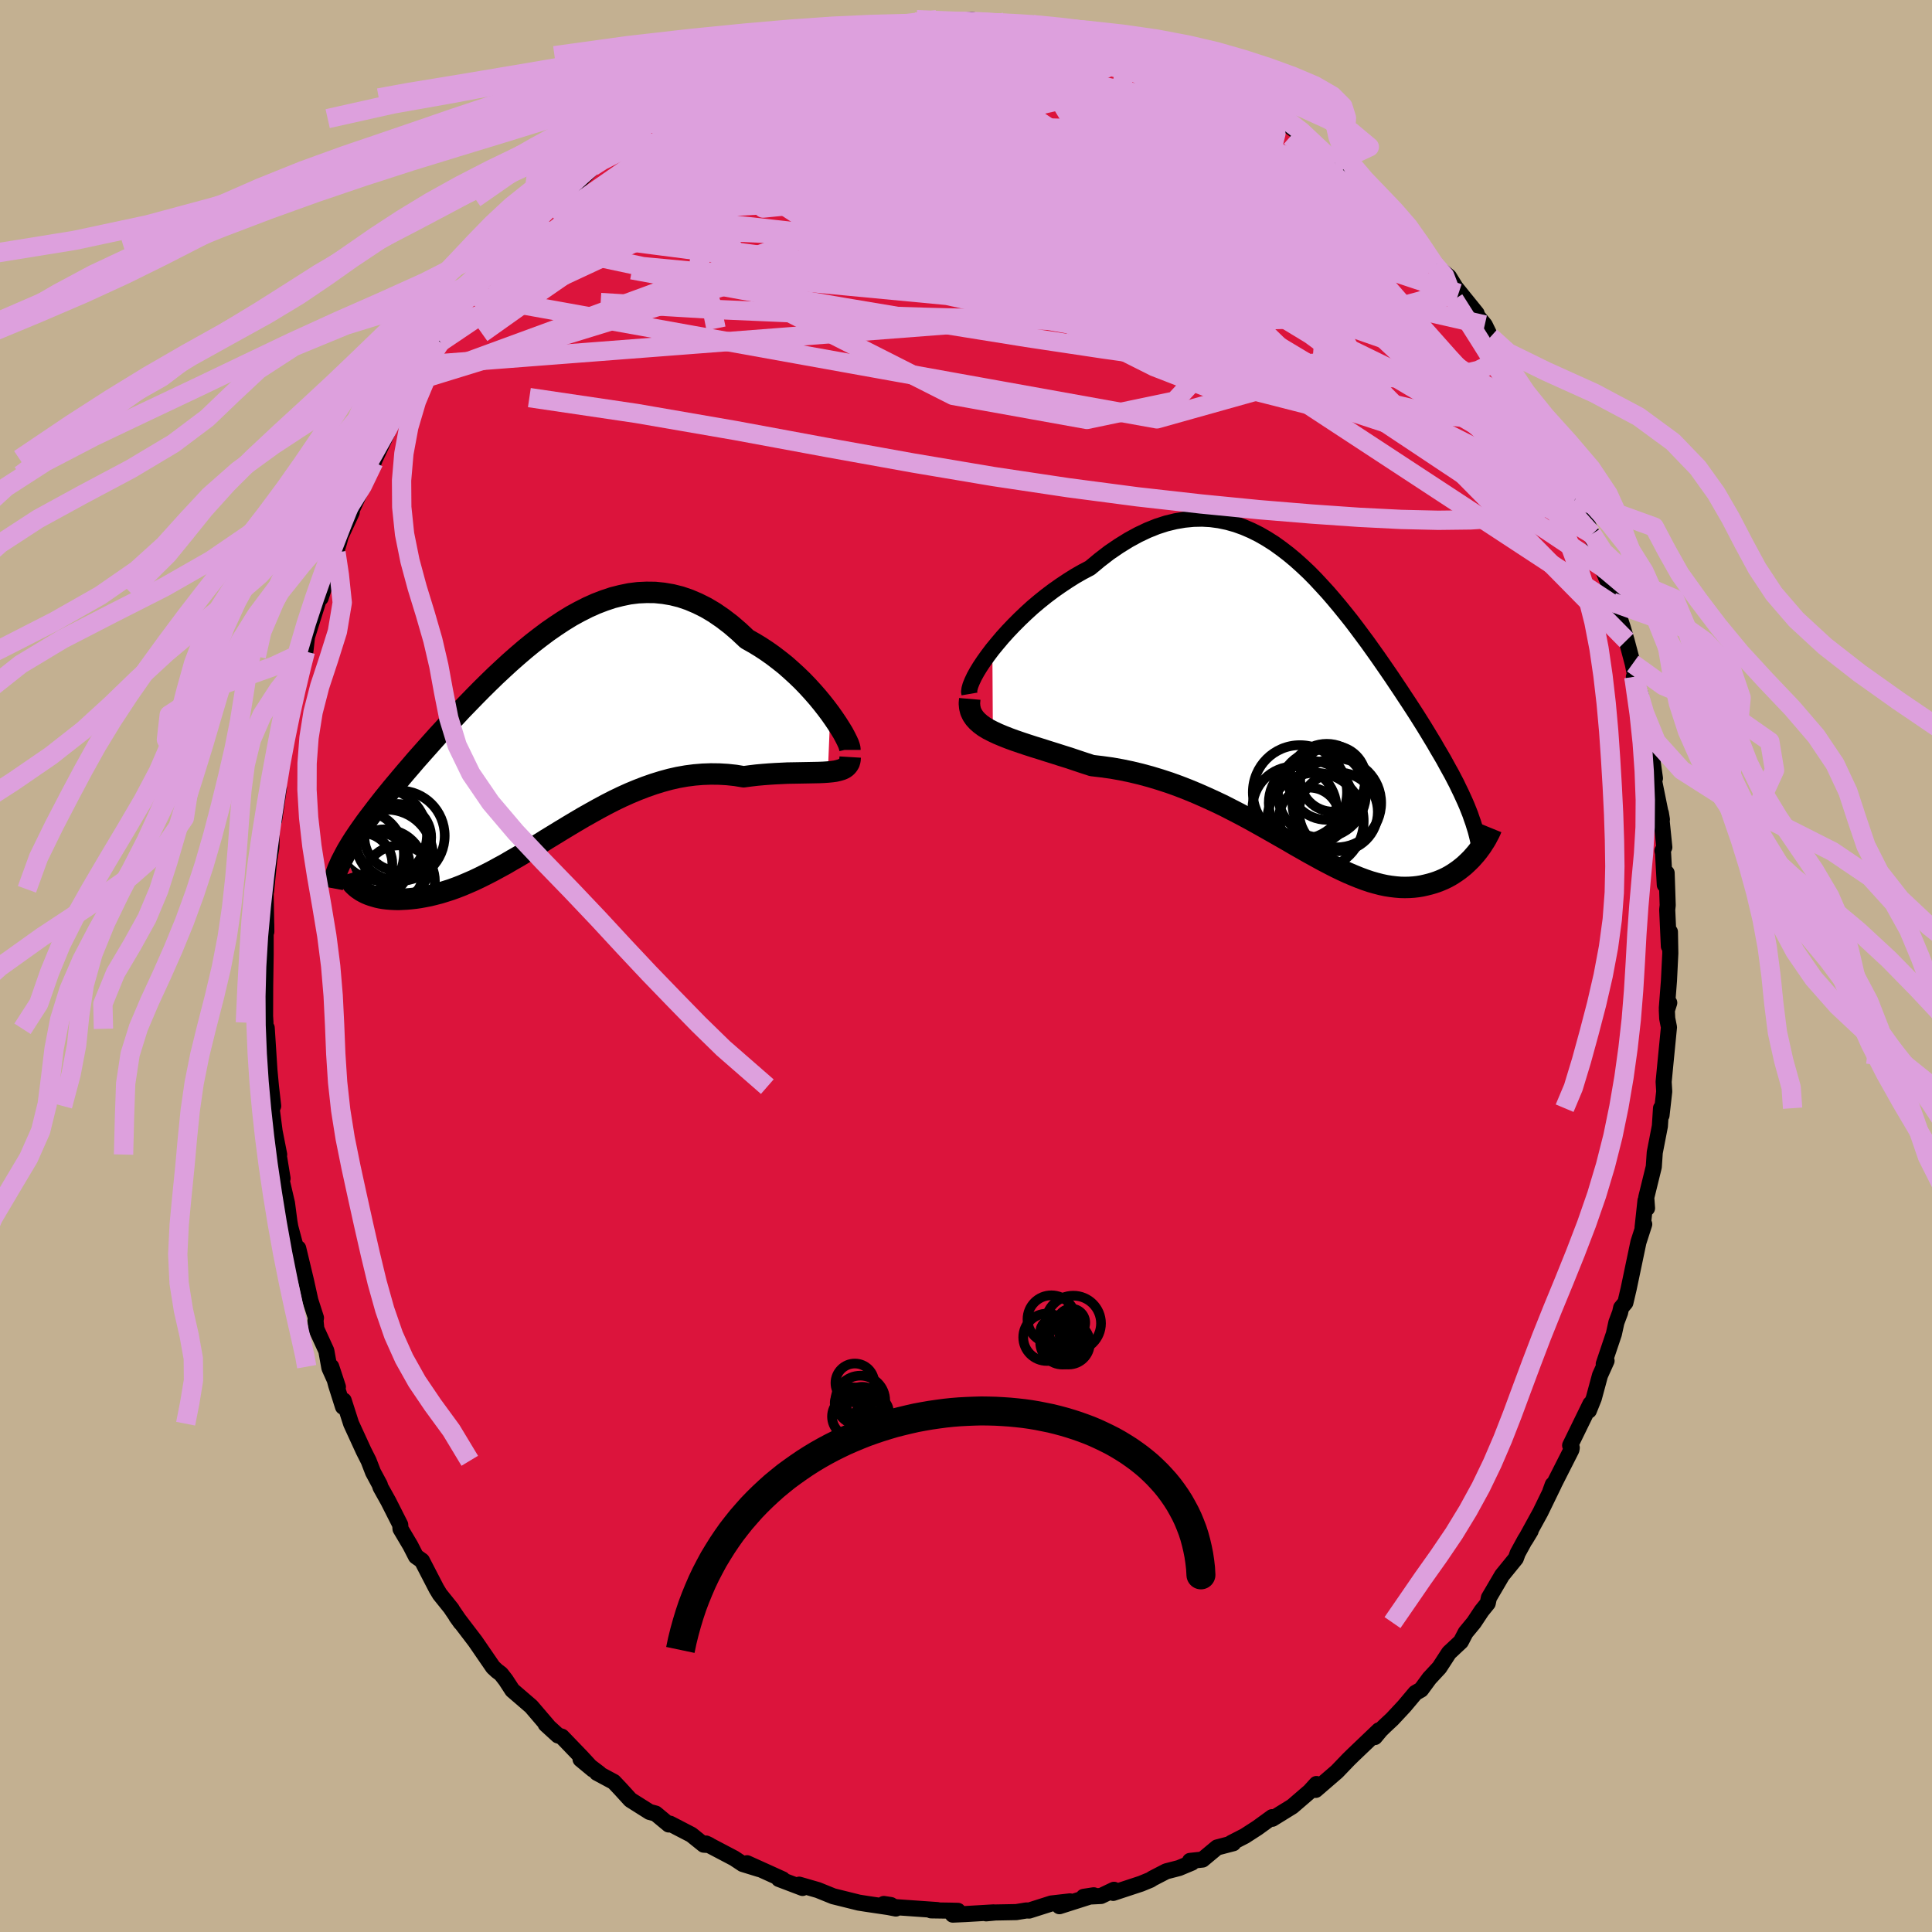 <svg viewBox="-100 -100 200 200" xmlns="http://www.w3.org/2000/svg" width="500" height="500" id="face-svg">
    <defs>
      <clipPath id="leftEyeClipPath">
        <polyline points="29.71,-2.56 29.29,-3.12 28.85,-3.68 28.38,-4.25 27.88,-4.82 27.36,-5.39 26.81,-5.96 26.24,-6.51 25.65,-7.05 25.05,-7.58 24.42,-8.08 23.78,-8.57 23.13,-9.03 22.46,-9.47 21.78,-9.88 21.09,-10.27 20.26,-11.05 19.41,-11.78 18.56,-12.43 17.7,-13.02 16.84,-13.53 15.96,-13.97 15.09,-14.34 14.21,-14.64 13.33,-14.86 12.45,-15.01 11.57,-15.1 10.69,-15.11 9.81,-15.07 8.93,-14.96 8.06,-14.78 7.19,-14.56 6.32,-14.27 5.46,-13.94 4.61,-13.56 3.76,-13.13 2.92,-12.67 2.09,-12.16 1.27,-11.62 0.45,-11.05 -0.35,-10.45 -1.15,-9.83 -1.93,-9.19 -2.7,-8.53 -3.46,-7.86 -4.21,-7.17 -4.95,-6.48 -5.67,-5.78 -6.38,-5.08 -7.08,-4.37 -7.76,-3.67 -8.43,-2.98 -9.08,-2.28 -9.72,-1.6 -10.34,-0.92 -10.95,-0.26 -11.54,0.4 -12.11,1.04 -12.67,1.67 -13.21,2.28 -13.73,2.89 -14.23,3.47 -14.72,4.05 -15.19,4.61 -15.65,5.16 -16.08,5.69 -16.51,6.22 -16.91,6.73 -17.3,7.23 -17.67,7.72 -18.03,8.19 -18.38,8.66 -18.7,9.11 -19.01,9.55 -19.31,9.99 -19.59,10.41 -19.85,10.82 -20.1,11.23 -20.33,11.62 -20.54,12.01 -19.02,15.67 -18.81,15.81 -18.57,15.94 -18.33,16.06 -18.07,16.17 -17.79,16.27 -17.49,16.36 -17.18,16.45 -16.86,16.52 -16.51,16.58 -16.16,16.62 -15.79,16.65 -15.4,16.67 -15,16.68 -14.59,16.66 -14.16,16.64 -13.71,16.6 -13.25,16.55 -12.77,16.48 -12.28,16.39 -11.77,16.29 -11.24,16.16 -10.7,16.02 -10.15,15.85 -9.58,15.67 -9,15.46 -8.41,15.23 -7.8,14.97 -7.18,14.7 -6.55,14.4 -5.91,14.08 -5.25,13.74 -4.59,13.38 -3.91,13.01 -3.23,12.61 -2.53,12.21 -1.82,11.78 -1.11,11.35 -0.38,10.91 0.35,10.45 1.09,10 1.84,9.54 2.6,9.08 3.37,8.62 4.15,8.16 4.93,7.72 5.72,7.28 6.52,6.85 7.32,6.44 8.13,6.05 8.95,5.68 9.77,5.34 10.6,5.02 11.43,4.73 12.27,4.47 13.11,4.24 13.95,4.05 14.8,3.9 15.65,3.79 16.5,3.72 17.35,3.69 18.21,3.7 19.06,3.75 19.9,3.84 20.74,3.98 21.42,3.89 22.09,3.81 22.75,3.75 23.4,3.7 24.04,3.66 24.67,3.63 25.28,3.6 25.87,3.59 26.45,3.58 27.01,3.57 27.55,3.56 28.06,3.55 28.56,3.54 29.02,3.52 29.46,3.49" />
      </clipPath>
      <clipPath id="rightEyeClipPath">
        <polyline points="-32.43,-6.22 -31.92,-6.84 -31.38,-7.48 -30.81,-8.11 -30.21,-8.74 -29.58,-9.37 -28.93,-9.99 -28.26,-10.6 -27.56,-11.19 -26.85,-11.76 -26.12,-12.31 -25.38,-12.83 -24.63,-13.33 -23.87,-13.81 -23.1,-14.25 -22.32,-14.66 -21.32,-15.49 -20.32,-16.26 -19.32,-16.94 -18.32,-17.56 -17.33,-18.1 -16.36,-18.56 -15.39,-18.95 -14.43,-19.26 -13.48,-19.49 -12.55,-19.65 -11.62,-19.74 -10.72,-19.76 -9.83,-19.71 -8.95,-19.59 -8.09,-19.41 -7.24,-19.17 -6.41,-18.87 -5.6,-18.52 -4.8,-18.12 -4.02,-17.67 -3.25,-17.18 -2.5,-16.64 -1.77,-16.08 -1.05,-15.48 -0.35,-14.85 0.34,-14.2 1.01,-13.52 1.66,-12.82 2.31,-12.11 2.93,-11.39 3.54,-10.66 4.14,-9.92 4.73,-9.18 5.3,-8.43 5.85,-7.69 6.4,-6.95 6.92,-6.22 7.44,-5.49 7.94,-4.77 8.43,-4.06 8.91,-3.36 9.37,-2.67 9.82,-2 10.26,-1.33 10.69,-0.68 11.1,-0.05 11.5,0.57 11.89,1.19 12.26,1.78 12.62,2.37 12.97,2.95 13.31,3.51 13.63,4.07 13.95,4.61 14.26,5.14 14.55,5.67 14.83,6.18 15.11,6.68 15.37,7.18 15.62,7.66 15.85,8.14 16.08,8.61 16.29,9.07 16.5,9.53 17.61,14.94 17.39,15.19 17.17,15.44 16.92,15.69 16.67,15.93 16.41,16.17 16.14,16.39 15.86,16.61 15.56,16.82 15.26,17.02 14.95,17.21 14.62,17.39 14.29,17.55 13.94,17.7 13.58,17.84 13.22,17.96 12.84,18.07 12.44,18.17 12.04,18.26 11.62,18.33 11.19,18.38 10.74,18.41 10.28,18.42 9.81,18.41 9.33,18.37 8.83,18.31 8.32,18.23 7.8,18.12 7.26,17.98 6.7,17.82 6.14,17.63 5.55,17.41 4.96,17.17 4.35,16.91 3.72,16.62 3.08,16.31 2.42,15.97 1.75,15.62 1.06,15.24 0.35,14.85 -0.37,14.44 -1.11,14.02 -1.86,13.58 -2.63,13.14 -3.42,12.69 -4.23,12.23 -5.05,11.77 -5.88,11.31 -6.74,10.85 -7.61,10.4 -8.49,9.95 -9.39,9.52 -10.31,9.1 -11.24,8.69 -12.18,8.3 -13.13,7.93 -14.1,7.58 -15.08,7.26 -16.07,6.96 -17.07,6.69 -18.07,6.45 -19.08,6.24 -20.09,6.06 -21.11,5.92 -22.12,5.8 -22.92,5.54 -23.7,5.28 -24.47,5.02 -25.24,4.78 -25.99,4.54 -26.73,4.31 -27.45,4.08 -28.16,3.86 -28.84,3.64 -29.5,3.42 -30.14,3.2 -30.74,2.98 -31.32,2.75 -31.87,2.52 -32.38,2.28" />
      </clipPath>
      <filter id="fuzzy">
        <feTurbulence id="turbulence" baseFrequency="0.05" numOctaves="3" type="noise" result="noise" />
        <feDisplacementMap in="SourceGraphic" in2="noise" scale="2" />
      </filter>
      <linearGradient id="rainbowGradient" x1="0%" y1="0%" x2="100%" y2="0%">
        <stop offset="0%" style="stop-color: [object Object]; stop-opacity: 1" />
        <stop offset="50%" style="stop-color: [object Object]; stop-opacity: 1" />
        <stop offset="100%" style="stop-color: [object Object]; stop-opacity: 1" />
      </linearGradient>
    </defs>
    <rect x="-100" y="-100" width="100%" height="100%" fill="rgb(195, 176, 145)" />
    <polyline id="faceContour" points="72.91,-1.32 72.77,1.52 72.55,4.35 72.8,3.81 72.55,4.59 72.59,5.43 72.77,6.34 72.39,10.22 72.22,11.99 72.28,12.99 72,15.46 71.95,14.72 71.83,16.58 71.3,19.31 71.2,20.79 70.42,23.96 70.5,25.07 70.34,24.29 70.04,27.07 70.21,26.73 69.61,28.59 68.6,33.4 68.26,34.85 67.82,35.38 67.71,35.88 67.33,36.89 67.07,38.08 66.02,41.2 66.31,40.87 65.63,42.38 64.99,44.75 64.48,46.02 64.64,45.33 62.54,49.63 62.71,49.87 62.67,50.08 60.49,54.38 60.74,53.69 60.86,53.67 59.46,56.55 57.9,59.39 58.45,58.48 57.87,59.4 57.11,60.79 56.92,61.32 55.49,63.08 54.13,65.4 54.01,65.97 53.38,66.75 52.57,67.97 51.72,69 51.23,69.94 50,71.09 49,72.63 47.97,73.74 47.11,74.91 46.52,75.25 45.36,76.63 44.13,77.95 43.36,78.67 42.91,79.11 42.32,79.82 42.75,79.12 40.09,81.66 39.6,82.14 38.4,83.39 36.2,85.29 36.28,84.68 35.59,85.44 33.78,87 31.71,88.28 31.69,88.11 30.16,89.22 28.86,90.06 27.46,90.78 27.67,90.81 25.99,91.25 24.49,92.5 23.19,92.64 23.39,92.82 22.05,93.38 20.73,93.72 19.32,94.45 19.09,94.6 18.12,95 15.24,95.95 15.32,95.63 13.98,96.27 12.18,96.36 13.22,96.2 9.67,97.33 10.76,96.83 8.83,97.05 6.54,97.78 6.25,97.77 5.2,97.94 3.05,97.98 2.08,98.07 2.85,97.97 -0.02,98.14 -1.37,98.2 -0.84,97.81 -1.62,97.79 -3.62,97.76 -2.97,97.73 -7.26,97.43 -8.51,97.1 -7.78,97.21 -7.26,97.57 -8.03,97.42 -10.26,97.09 -11.09,96.96 -13.75,96.3 -15.33,95.66 -17.27,95.1 -16.92,95.44 -19.37,94.51 -18.98,94.55 -20.72,93.76 -22.67,92.88 -21.39,93.49 -23.11,92.96 -24,92.37 -26.91,90.84 -26.57,91 -27.15,90.96 -28.43,89.93 -30.63,88.79 -30.77,88.87 -32.13,87.74 -32.76,87.57 -34.74,86.32 -35.76,85.2 -36.46,84.46 -38.21,83.52 -37.97,83.58 -39.9,82.12 -38.62,83.18 -39.78,81.92 -41.84,79.78 -42.24,79.65 -43.51,78.49 -43.29,78.66 -45.01,76.65 -46.96,74.97 -47.65,73.91 -48.14,73.28 -48.54,72.98 -48.96,72.59 -50.8,69.91 -52.76,67.34 -52.3,67.98 -53.28,66.54 -53.24,66.57 -54.47,65.04 -54.82,64.46 -56.32,61.56 -56.94,61.12 -57.52,59.99 -58.54,58.27 -58.57,57.84 -59.8,55.41 -60.62,53.94 -60.68,53.71 -61.38,52.41 -61.84,51.22 -62.35,50.21 -63.65,47.38 -64.42,44.98 -64.49,45.63 -65.2,43.39 -65.71,41.48 -65.02,43.57 -65.9,41.61 -66.22,39.83 -67.25,37.58 -67.34,36.7 -67.29,36.43 -67.87,34.63 -68.33,32.55 -69.13,29.22 -69.35,29.24 -69.94,27.04 -70.04,26.47 -70.29,24.56 -70.96,21.68 -70.75,21.99 -71.37,18.21 -71.1,19.52 -71.57,17.13 -71.87,14.83 -71.72,14.49 -71.95,12.49 -72.11,10.77 -72.39,6.41 -72.35,7.82 -72.58,6.5 -72.52,5.86 -72.56,5.19 -72.55,2.14 -72.5,-1.2 -72.5,-3.71 -72.46,-3.68 -72.44,-4.36 -72.43,-3.55 -72.51,-7.94 -72.46,-7.73 -72.12,-11.07 -71.91,-12.28 -71.83,-15.17 -71.62,-15.13 -71.13,-18.44 -71.45,-18.4 -70.6,-22.18 -70.84,-20.89 -70.89,-21.59 -69.98,-25.49 -70.18,-25.09 -69.83,-26.84 -69.22,-29.09 -68.84,-31.02 -68.66,-31.58 -68.62,-32.06 -68.39,-32.56 -68.22,-34.07 -66.76,-38.72 -66.81,-38.1 -66,-40.56 -65.56,-41.78 -65.22,-42.81 -64.9,-43.86 -64.72,-44.53 -63.59,-46.96 -63.78,-46.77 -62.42,-49.73 -62.18,-50.82 -61.31,-52.17 -61.19,-52.48 -59.51,-56.06 -58.67,-57.5 -58.63,-58.08 -58.02,-58.62 -56.31,-61.81 -57.15,-60.51 -56.03,-62.23 -54.41,-64.58 -53.81,-65.73 -53.33,-66.72 -53.4,-66 -52.48,-67.85 -51.22,-69.41 -50.1,-70.87 -49.97,-71.17 -49.69,-71.16 -47.62,-73.79 -46.38,-75.55 -46.26,-75.13 -46.63,-74.7 -45.34,-76.33 -42.7,-78.88 -43.5,-78.46 -42.15,-79.48 -39.78,-81.51 -38.6,-82.71 -38.67,-82.75 -38.09,-83.18 -36.69,-84.5 -35.48,-85.32 -33.83,-86.73 -34.85,-85.8 -33.76,-86.34 -32.23,-87.72 -32.67,-87.31 -28.82,-89.86 -29.01,-89.5 -28.44,-90.22 -25,-91.7 -26.26,-91.1 -25.87,-91.33 -23.82,-92.29 -21.76,-93.45 -20.46,-93.89 -20.23,-94.14 -19.16,-94.49 -19.06,-94.23 -17.47,-94.75 -15.3,-95.58 -15.83,-95.64 -13.66,-96.18 -13.62,-96.3 -9.93,-96.85 -10.05,-96.91 -7.47,-97.47 -7.19,-97.19 -7.08,-97.52 -5.39,-97.73 -5.68,-97.58 -3.01,-97.96 -1.5,-97.71 -0.7,-97.8 0.58,-97.96 1.73,-97.68 0.55,-97.81 4.94,-97.42 3.22,-97.62 4.03,-97.7 6.13,-97.28 6.85,-97.48 8.75,-97.2 10.18,-96.59 11.16,-96.56 12.69,-96.54 12.32,-96.39 15.08,-95.84 16.6,-95.22 16.78,-95.46 18.04,-94.93 17.67,-94.77 21.15,-93.51 21.39,-93.41 24.04,-92.39 21.75,-93.51 25.65,-91.71 27.26,-90.98 27.28,-90.56 29.27,-89.41 28.61,-89.82 30.35,-88.82 31.56,-87.94 31.17,-88.37 31.83,-88.08 33.22,-87.16 35.84,-85.14 36.7,-84.57 37.27,-83.74 38.18,-83.14 37.89,-83.74 39.76,-81.96 42,-79.83 41.46,-80.39 42.5,-79.44 43.9,-77.97 43.59,-78.41 45.01,-76.92 46.28,-75.24 46.3,-75.18 47.53,-73.84 48.52,-72.56 50,-71.35 50.68,-70.25 52.86,-67.55 50.99,-69.63 53.7,-66.36 54.3,-65.13 54.83,-64.5 55.35,-63.52 55.94,-62.69 56.28,-61.92 57.36,-59.68 57.84,-58.98 58.49,-58.01 58.85,-57.58 60.3,-54.89 60.9,-53.76 61.56,-52.45 62.2,-50.4 62.5,-49.98 63.09,-48.39 64.11,-46.28 64.79,-44.71 64.73,-44.54 65.51,-42.84 65.99,-41.21 65.86,-41.21 66.94,-38.56 66.94,-37.65 67.26,-37.24 68,-35.01 68.38,-33.71 69.02,-31.3 69.45,-29.19 69.14,-29.93 69.82,-28.16 70.41,-25.07 70.55,-24.73 70.84,-22.82 71.32,-19.43 70.93,-21.89 71.15,-19.56 72.04,-15.17 71.93,-15.84 72.29,-12.29 72.1,-11.92 72.16,-11.7 72.34,-8.4 72.53,-9.63 72.64,-6.29 72.59,-5.82 72.76,-2.05 72.87,-3.53 72.91,-1.32 72.77,1.52" fill="rgb(220, 20, 60)" stroke="black" stroke-width="1.667" stroke-linejoin="round" filter="url(#fuzzy)" />
    <g transform="translate(35.16 -26.55)">
      <polyline id="rightCountour" points="-32.43,-6.22 -31.92,-6.84 -31.38,-7.48 -30.81,-8.11 -30.21,-8.74 -29.58,-9.37 -28.93,-9.99 -28.26,-10.6 -27.56,-11.19 -26.85,-11.76 -26.12,-12.31 -25.38,-12.83 -24.63,-13.33 -23.87,-13.81 -23.1,-14.25 -22.32,-14.66 -21.32,-15.49 -20.32,-16.26 -19.32,-16.94 -18.32,-17.56 -17.33,-18.1 -16.36,-18.56 -15.39,-18.95 -14.43,-19.26 -13.48,-19.49 -12.55,-19.65 -11.62,-19.74 -10.72,-19.76 -9.83,-19.71 -8.95,-19.59 -8.09,-19.41 -7.24,-19.17 -6.41,-18.87 -5.6,-18.52 -4.8,-18.12 -4.02,-17.67 -3.25,-17.18 -2.5,-16.64 -1.77,-16.08 -1.05,-15.48 -0.35,-14.85 0.34,-14.2 1.01,-13.52 1.66,-12.82 2.31,-12.11 2.93,-11.39 3.54,-10.66 4.14,-9.92 4.73,-9.18 5.3,-8.43 5.85,-7.69 6.4,-6.95 6.92,-6.22 7.44,-5.49 7.94,-4.77 8.43,-4.06 8.91,-3.36 9.37,-2.67 9.82,-2 10.26,-1.33 10.69,-0.68 11.1,-0.05 11.5,0.57 11.89,1.19 12.26,1.78 12.62,2.37 12.97,2.95 13.31,3.51 13.63,4.07 13.95,4.61 14.26,5.14 14.55,5.67 14.83,6.18 15.11,6.68 15.37,7.18 15.62,7.66 15.85,8.14 16.08,8.61 16.29,9.07 16.5,9.53 17.61,14.94 17.39,15.19 17.17,15.44 16.92,15.69 16.67,15.93 16.41,16.17 16.14,16.39 15.86,16.61 15.56,16.82 15.26,17.02 14.95,17.21 14.62,17.39 14.29,17.55 13.94,17.7 13.58,17.84 13.22,17.96 12.84,18.07 12.44,18.17 12.04,18.26 11.62,18.33 11.19,18.38 10.74,18.41 10.28,18.42 9.81,18.41 9.33,18.37 8.83,18.31 8.32,18.23 7.8,18.12 7.26,17.98 6.7,17.82 6.14,17.63 5.55,17.41 4.96,17.17 4.35,16.91 3.72,16.62 3.08,16.31 2.42,15.97 1.75,15.62 1.06,15.24 0.35,14.85 -0.37,14.44 -1.11,14.02 -1.86,13.58 -2.63,13.14 -3.42,12.69 -4.23,12.23 -5.05,11.77 -5.88,11.31 -6.74,10.85 -7.61,10.4 -8.49,9.95 -9.39,9.52 -10.31,9.1 -11.24,8.69 -12.18,8.3 -13.13,7.93 -14.1,7.58 -15.08,7.26 -16.07,6.96 -17.07,6.69 -18.07,6.45 -19.08,6.24 -20.09,6.06 -21.11,5.92 -22.12,5.8 -22.92,5.54 -23.7,5.28 -24.47,5.02 -25.24,4.78 -25.99,4.54 -26.73,4.31 -27.45,4.08 -28.16,3.86 -28.84,3.64 -29.5,3.42 -30.14,3.2 -30.74,2.98 -31.32,2.75 -31.87,2.52 -32.38,2.28" fill="white" stroke="white" stroke-width="0" stroke-linejoin="round" filter="url(#fuzzy)" />
    </g>
    <g transform="translate(-43.76 -23.57)">
      <polyline id="leftCountour" points="29.71,-2.56 29.29,-3.12 28.85,-3.68 28.38,-4.25 27.88,-4.82 27.36,-5.39 26.81,-5.96 26.24,-6.51 25.65,-7.05 25.05,-7.58 24.42,-8.08 23.78,-8.57 23.13,-9.03 22.46,-9.47 21.78,-9.88 21.09,-10.27 20.26,-11.05 19.41,-11.78 18.56,-12.43 17.7,-13.02 16.84,-13.53 15.96,-13.97 15.09,-14.34 14.21,-14.64 13.33,-14.86 12.45,-15.01 11.57,-15.1 10.69,-15.11 9.81,-15.07 8.93,-14.96 8.06,-14.78 7.19,-14.56 6.32,-14.27 5.46,-13.94 4.61,-13.56 3.76,-13.13 2.92,-12.67 2.09,-12.16 1.27,-11.62 0.45,-11.05 -0.35,-10.45 -1.15,-9.83 -1.93,-9.19 -2.7,-8.53 -3.46,-7.86 -4.21,-7.17 -4.95,-6.48 -5.67,-5.78 -6.38,-5.08 -7.08,-4.37 -7.76,-3.67 -8.43,-2.98 -9.08,-2.28 -9.72,-1.6 -10.34,-0.92 -10.95,-0.26 -11.54,0.4 -12.11,1.04 -12.67,1.67 -13.21,2.28 -13.73,2.89 -14.23,3.47 -14.72,4.05 -15.19,4.61 -15.65,5.16 -16.08,5.69 -16.51,6.22 -16.91,6.73 -17.3,7.23 -17.67,7.72 -18.03,8.19 -18.38,8.66 -18.7,9.11 -19.01,9.55 -19.31,9.99 -19.59,10.41 -19.85,10.82 -20.1,11.23 -20.33,11.62 -20.54,12.01 -19.02,15.67 -18.81,15.81 -18.57,15.94 -18.33,16.06 -18.07,16.17 -17.79,16.27 -17.49,16.36 -17.18,16.45 -16.86,16.52 -16.51,16.58 -16.16,16.62 -15.79,16.65 -15.4,16.67 -15,16.68 -14.59,16.66 -14.16,16.64 -13.71,16.6 -13.25,16.55 -12.77,16.48 -12.28,16.39 -11.77,16.29 -11.24,16.16 -10.7,16.02 -10.15,15.85 -9.58,15.67 -9,15.46 -8.41,15.23 -7.8,14.97 -7.18,14.7 -6.55,14.4 -5.91,14.08 -5.25,13.74 -4.59,13.38 -3.91,13.01 -3.23,12.61 -2.53,12.21 -1.82,11.78 -1.11,11.35 -0.38,10.91 0.35,10.45 1.09,10 1.84,9.54 2.6,9.08 3.37,8.62 4.15,8.16 4.93,7.72 5.72,7.28 6.52,6.85 7.32,6.44 8.13,6.05 8.95,5.68 9.77,5.34 10.6,5.02 11.43,4.73 12.27,4.47 13.11,4.24 13.95,4.05 14.8,3.9 15.65,3.79 16.5,3.72 17.35,3.69 18.21,3.7 19.06,3.75 19.9,3.84 20.74,3.98 21.42,3.89 22.09,3.81 22.75,3.75 23.4,3.7 24.04,3.66 24.67,3.63 25.28,3.6 25.87,3.59 26.45,3.58 27.01,3.57 27.55,3.56 28.06,3.55 28.56,3.54 29.02,3.52 29.46,3.49" fill="white" stroke="white" stroke-width="0" stroke-linejoin="round" filter="url(#fuzzy)" />
    </g>
    <g transform="translate(35.16 -26.55)">
      <polyline id="rightUpper" points="-34.8,-1.61 -34.84,-1.84 -34.8,-2.14 -34.7,-2.5 -34.53,-2.92 -34.31,-3.39 -34.03,-3.9 -33.7,-4.44 -33.32,-5.01 -32.89,-5.61 -32.43,-6.22 -31.92,-6.84 -31.38,-7.48 -30.81,-8.11 -30.21,-8.74 -29.58,-9.37 -28.93,-9.99 -28.26,-10.6 -27.56,-11.19 -26.85,-11.76 -26.12,-12.31 -25.38,-12.83 -24.63,-13.33 -23.87,-13.81 -23.1,-14.25 -22.32,-14.66 -21.32,-15.49 -20.32,-16.26 -19.32,-16.94 -18.32,-17.56 -17.33,-18.1 -16.36,-18.56 -15.39,-18.95 -14.43,-19.26 -13.48,-19.49 -12.55,-19.65 -11.62,-19.74 -10.72,-19.76 -9.83,-19.71 -8.95,-19.59 -8.09,-19.41 -7.24,-19.17 -6.41,-18.87 -5.6,-18.52 -4.8,-18.12 -4.02,-17.67 -3.25,-17.18 -2.5,-16.64 -1.77,-16.08 -1.05,-15.48 -0.35,-14.85 0.34,-14.2 1.01,-13.52 1.66,-12.82 2.31,-12.11 2.93,-11.39 3.54,-10.66 4.14,-9.92 4.73,-9.18 5.3,-8.43 5.85,-7.69 6.4,-6.95 6.92,-6.22 7.44,-5.49 7.94,-4.77 8.43,-4.06 8.91,-3.36 9.37,-2.67 9.82,-2 10.26,-1.33 10.69,-0.68 11.1,-0.05 11.5,0.57 11.89,1.19 12.26,1.78 12.62,2.37 12.97,2.95 13.31,3.51 13.63,4.07 13.95,4.61 14.26,5.14 14.55,5.67 14.83,6.18 15.11,6.68 15.37,7.18 15.62,7.66 15.85,8.14 16.08,8.61 16.29,9.07 16.5,9.53 16.69,9.97 16.87,10.42 17.04,10.85 17.19,11.29 17.34,11.71 17.47,12.13 17.6,12.55 17.71,12.97 17.81,13.38 17.9,13.78" fill="none" stroke="black" stroke-width="1.667" stroke-linejoin="round" filter="url(#fuzzy)" />
      <polyline id="rightLower" points="-34.77,-1.1 -34.81,-0.63 -34.77,-0.2 -34.67,0.2 -34.5,0.56 -34.27,0.9 -33.99,1.21 -33.66,1.5 -33.28,1.78 -32.85,2.04 -32.38,2.28 -31.87,2.52 -31.32,2.75 -30.74,2.98 -30.14,3.2 -29.5,3.42 -28.84,3.64 -28.16,3.86 -27.45,4.08 -26.73,4.31 -25.99,4.54 -25.24,4.78 -24.47,5.02 -23.7,5.28 -22.92,5.54 -22.12,5.8 -21.11,5.92 -20.09,6.06 -19.08,6.24 -18.07,6.45 -17.07,6.69 -16.07,6.96 -15.08,7.26 -14.1,7.58 -13.13,7.93 -12.18,8.3 -11.24,8.69 -10.31,9.1 -9.39,9.52 -8.49,9.95 -7.61,10.4 -6.74,10.85 -5.88,11.31 -5.05,11.77 -4.23,12.23 -3.42,12.69 -2.63,13.14 -1.86,13.58 -1.11,14.02 -0.37,14.44 0.35,14.85 1.06,15.24 1.75,15.62 2.42,15.97 3.08,16.31 3.72,16.62 4.35,16.91 4.96,17.17 5.55,17.41 6.14,17.63 6.7,17.82 7.26,17.98 7.8,18.12 8.32,18.23 8.83,18.31 9.33,18.37 9.81,18.41 10.28,18.42 10.74,18.41 11.19,18.38 11.62,18.33 12.04,18.26 12.44,18.17 12.84,18.07 13.22,17.96 13.58,17.84 13.94,17.7 14.29,17.55 14.62,17.39 14.95,17.21 15.26,17.02 15.56,16.82 15.86,16.61 16.14,16.39 16.41,16.17 16.67,15.93 16.92,15.69 17.17,15.44 17.39,15.19 17.61,14.94 17.82,14.68 18.02,14.41 18.21,14.15 18.38,13.88 18.55,13.62 18.71,13.35 18.85,13.08 18.99,12.82 19.12,12.55 19.23,12.28" fill="none" stroke="black" stroke-width="2.222" stroke-linejoin="round" filter="url(#fuzzy)" />
      <circle r="3.126" cx="0.377" cy="11.209" stroke="black" fill="none" stroke-width="1.0" filter="url(#fuzzy)" clip-path="url(#rightEyeClipPath)" /><circle r="4.356" cx="-1.153" cy="10.239" stroke="black" fill="none" stroke-width="1.0" filter="url(#fuzzy)" clip-path="url(#rightEyeClipPath)" /><circle r="3.936" cx="2.192" cy="7.484" stroke="black" fill="none" stroke-width="1.0" filter="url(#fuzzy)" clip-path="url(#rightEyeClipPath)" /><circle r="4.076" cx="3.397" cy="10.594" stroke="black" fill="none" stroke-width="1.0" filter="url(#fuzzy)" clip-path="url(#rightEyeClipPath)" /><circle r="4.554" cx="1.687" cy="8.714" stroke="black" fill="none" stroke-width="1.0" filter="url(#fuzzy)" clip-path="url(#rightEyeClipPath)" /><circle r="4.36" cx="0.542" cy="9.669" stroke="black" fill="none" stroke-width="1.0" filter="url(#fuzzy)" clip-path="url(#rightEyeClipPath)" /><circle r="4.876" cx="-0.593" cy="8.564" stroke="black" fill="none" stroke-width="1.0" filter="url(#fuzzy)" clip-path="url(#rightEyeClipPath)" /><circle r="3.408" cx="2.837" cy="7.164" stroke="black" fill="none" stroke-width="1.0" filter="url(#fuzzy)" clip-path="url(#rightEyeClipPath)" /><circle r="4.998" cx="1.012" cy="11.549" stroke="black" fill="none" stroke-width="1.0" filter="url(#fuzzy)" clip-path="url(#rightEyeClipPath)" /><circle r="4.596" cx="3.222" cy="9.669" stroke="black" fill="none" stroke-width="1.0" filter="url(#fuzzy)" clip-path="url(#rightEyeClipPath)" />
      </g>
    <g transform="translate(-43.76 -23.57)">
      <polyline id="leftUpper" points="31.74,1.2 31.74,1.07 31.69,0.86 31.6,0.59 31.45,0.26 31.26,-0.12 31.03,-0.55 30.75,-1.01 30.44,-1.5 30.09,-2.02 29.71,-2.56 29.29,-3.12 28.85,-3.68 28.38,-4.25 27.88,-4.82 27.36,-5.39 26.81,-5.96 26.24,-6.51 25.65,-7.05 25.05,-7.58 24.42,-8.08 23.78,-8.57 23.13,-9.03 22.46,-9.47 21.78,-9.88 21.09,-10.27 20.26,-11.05 19.41,-11.78 18.56,-12.43 17.7,-13.02 16.84,-13.53 15.96,-13.97 15.09,-14.34 14.21,-14.64 13.33,-14.86 12.45,-15.01 11.57,-15.1 10.69,-15.11 9.81,-15.07 8.93,-14.96 8.06,-14.78 7.19,-14.56 6.32,-14.27 5.46,-13.94 4.61,-13.56 3.76,-13.13 2.92,-12.67 2.09,-12.16 1.27,-11.62 0.45,-11.05 -0.35,-10.45 -1.15,-9.83 -1.93,-9.19 -2.7,-8.53 -3.46,-7.86 -4.21,-7.17 -4.95,-6.48 -5.67,-5.78 -6.38,-5.08 -7.08,-4.37 -7.76,-3.67 -8.43,-2.98 -9.08,-2.28 -9.72,-1.6 -10.34,-0.92 -10.95,-0.26 -11.54,0.4 -12.11,1.04 -12.67,1.67 -13.21,2.28 -13.73,2.89 -14.23,3.47 -14.72,4.05 -15.19,4.61 -15.65,5.16 -16.08,5.69 -16.51,6.22 -16.91,6.73 -17.3,7.23 -17.67,7.72 -18.03,8.19 -18.38,8.66 -18.7,9.11 -19.01,9.55 -19.31,9.99 -19.59,10.41 -19.85,10.82 -20.1,11.23 -20.33,11.62 -20.54,12.01 -20.74,12.39 -20.93,12.76 -21.09,13.12 -21.25,13.48 -21.38,13.83 -21.5,14.18 -21.61,14.52 -21.7,14.86 -21.78,15.19 -21.84,15.51" fill="none" stroke="black" stroke-width="2.222" stroke-linejoin="round" filter="url(#fuzzy)" />
      <polyline id="leftLower" points="31.77,1.94 31.75,2.27 31.67,2.54 31.54,2.76 31.37,2.95 31.15,3.11 30.88,3.23 30.58,3.32 30.24,3.4 29.87,3.45 29.46,3.49 29.02,3.52 28.56,3.54 28.06,3.55 27.55,3.56 27.01,3.57 26.45,3.58 25.87,3.59 25.28,3.6 24.67,3.63 24.04,3.66 23.4,3.7 22.75,3.75 22.09,3.81 21.42,3.89 20.74,3.98 19.9,3.84 19.06,3.75 18.21,3.7 17.35,3.69 16.5,3.72 15.65,3.79 14.8,3.9 13.95,4.05 13.11,4.24 12.27,4.47 11.43,4.73 10.6,5.02 9.77,5.34 8.95,5.68 8.13,6.05 7.32,6.44 6.52,6.85 5.72,7.28 4.93,7.72 4.15,8.16 3.37,8.62 2.6,9.08 1.84,9.54 1.09,10 0.35,10.45 -0.38,10.91 -1.11,11.35 -1.82,11.78 -2.53,12.21 -3.23,12.61 -3.91,13.01 -4.59,13.38 -5.25,13.74 -5.91,14.08 -6.55,14.4 -7.18,14.7 -7.8,14.97 -8.41,15.23 -9,15.46 -9.58,15.67 -10.15,15.85 -10.7,16.02 -11.24,16.16 -11.77,16.29 -12.28,16.39 -12.77,16.48 -13.25,16.55 -13.71,16.6 -14.16,16.64 -14.59,16.66 -15,16.68 -15.4,16.67 -15.79,16.65 -16.16,16.62 -16.51,16.58 -16.86,16.52 -17.18,16.45 -17.49,16.36 -17.79,16.27 -18.07,16.17 -18.33,16.06 -18.57,15.94 -18.81,15.81 -19.02,15.67 -19.22,15.53 -19.4,15.38 -19.56,15.23 -19.71,15.08 -19.84,14.91 -19.96,14.75 -20.06,14.58 -20.15,14.41 -20.22,14.24 -20.27,14.06" fill="none" stroke="black" stroke-width="2.222" stroke-linejoin="round" filter="url(#fuzzy)" />
      <circle r="4.074" cx="-16.403" cy="13.493" stroke="black" fill="none" stroke-width="1.0" filter="url(#fuzzy)" clip-path="url(#leftEyeClipPath)" /><circle r="3.778" cx="-15.568" cy="10.908" stroke="black" fill="none" stroke-width="1.0" filter="url(#fuzzy)" clip-path="url(#leftEyeClipPath)" /><circle r="4.502" cx="-18.928" cy="11.983" stroke="black" fill="none" stroke-width="1.0" filter="url(#fuzzy)" clip-path="url(#leftEyeClipPath)" /><circle r="3.454" cx="-15.058" cy="10.253" stroke="black" fill="none" stroke-width="1.0" filter="url(#fuzzy)" clip-path="url(#leftEyeClipPath)" /><circle r="3.174" cx="-18.803" cy="12.973" stroke="black" fill="none" stroke-width="1.0" filter="url(#fuzzy)" clip-path="url(#leftEyeClipPath)" /><circle r="3.3" cx="-17.148" cy="13.048" stroke="black" fill="none" stroke-width="1.0" filter="url(#fuzzy)" clip-path="url(#leftEyeClipPath)" /><circle r="4.772" cx="-16.808" cy="9.953" stroke="black" fill="none" stroke-width="1.0" filter="url(#fuzzy)" clip-path="url(#leftEyeClipPath)" /><circle r="4.78" cx="-16.203" cy="12.163" stroke="black" fill="none" stroke-width="1.0" filter="url(#fuzzy)" clip-path="url(#leftEyeClipPath)" /><circle r="4.678" cx="-14.883" cy="10.088" stroke="black" fill="none" stroke-width="1.0" filter="url(#fuzzy)" clip-path="url(#leftEyeClipPath)" /><circle r="3.688" cx="-14.908" cy="14.768" stroke="black" fill="none" stroke-width="1.0" filter="url(#fuzzy)" clip-path="url(#leftEyeClipPath)" />
    </g>
    <g id="hairs">
      <polyline points="48.52,-72.56 49.55,-71.43 49.94,-70.4 49.74,-69.59 49,-68.93 47.77,-68.38 46.02,-67.94 43.72,-67.66 40.85,-67.55 37.39,-67.59 33.36,-67.77 28.72,-68.07 23.46,-68.51 17.56,-69.08 10.99,-69.78 3.7,-70.59 -4.37,-71.49 -13.28,-72.53 -22.98,-73.79 -33.45,-75.27" fill="none" stroke="rgb(221, 160, 221)" stroke-width="2" stroke-linejoin="round" filter="url(#fuzzy)" /><polyline points="27.26,-90.98 27.65,-90.48 28.12,-90.04 28.39,-89.72 28.42,-89.5 28.16,-89.38 27.61,-89.33 26.77,-89.31 25.6,-89.33 24.02,-89.4 21.89,-89.62 19.16,-90.05 15.83,-90.7 11.92,-91.54 7.46,-92.56 2.34,-93.74 -3.59,-95.14" fill="none" stroke="rgb(221, 160, 221)" stroke-width="2" stroke-linejoin="round" filter="url(#fuzzy)" /><polyline points="45.01,-76.92 45.62,-75.83 45.52,-75.13 44.9,-74.51 43.74,-73.96 41.9,-73.53 39.26,-73.3 35.75,-73.28 31.33,-73.47 26.02,-73.87 19.82,-74.49 12.73,-75.4 4.73,-76.62 -4.24,-78.13 -14.27,-79.8 -25.53,-81.49" fill="none" stroke="rgb(221, 160, 221)" stroke-width="2" stroke-linejoin="round" filter="url(#fuzzy)" /><polyline points="15.08,-95.84 16.02,-95.47 16.38,-95.19 16.46,-94.82 16.33,-94.33 15.9,-93.77 15.04,-93.18 13.63,-92.56 11.64,-91.89 9.04,-91.12 5.79,-90.28 1.86,-89.39 -2.78,-88.53 -8.13,-87.7 -14.21,-86.88 -21.13,-85.94 -29.08,-84.74" fill="none" stroke="rgb(221, 160, 221)" stroke-width="2" stroke-linejoin="round" filter="url(#fuzzy)" /><polyline points="43.9,-77.97 44.13,-77.77 44.81,-76.98 45.51,-76.12 46.15,-75.32 46.72,-74.57 47.21,-73.89 47.55,-73.31 47.7,-72.89 47.61,-72.66 47.24,-72.63 46.6,-72.83 45.65,-73.27 44.39,-73.94 42.8,-74.88 40.88,-76.08 38.61,-77.55 36.02,-79.31 33.1,-81.36 29.84,-83.7 26.16,-86.36 21.96,-89.37 17.24,-92.77" fill="none" stroke="rgb(221, 160, 221)" stroke-width="2" stroke-linejoin="round" filter="url(#fuzzy)" /><polyline points="48.52,-72.56 49.42,-71.43 49.48,-70.39 48.7,-69.55 47.14,-68.86 44.83,-68.24 41.75,-67.69 37.82,-67.26 33.03,-66.95 27.37,-66.77 20.86,-66.71 13.47,-66.76 5.16,-66.91 -4.12,-67.15 -14.41,-67.46 -25.65,-67.95 -37.82,-68.68" fill="none" stroke="rgb(221, 160, 221)" stroke-width="2" stroke-linejoin="round" filter="url(#fuzzy)" /><polyline points="-5.39,-97.73 -4.63,-97.64 -2.81,-97.47 -0.67,-97.16 1.58,-96.73 3.89,-96.2 6.27,-95.58 8.76,-94.9 11.32,-94.17 13.94,-93.43 16.55,-92.71 19.1,-92.06 21.56,-91.46 23.93,-90.85 26.25,-90.16 28.53,-89.36" fill="none" stroke="rgb(221, 160, 221)" stroke-width="2" stroke-linejoin="round" filter="url(#fuzzy)" /><polyline points="-21.76,-93.45 -20.78,-93.81 -19.96,-94.11 -19.07,-94.38 -18.05,-94.67 -16.96,-95.01 -15.85,-95.36 -14.81,-95.7 -13.86,-95.99 -13.04,-96.21 -12.4,-96.35 -12,-96.39 -11.92,-96.35 -12.18,-96.21 -12.79,-95.98 -13.71,-95.67 -14.95,-95.26 -16.57,-94.7 -18.77,-93.9 -21.83,-92.78" fill="none" stroke="rgb(221, 160, 221)" stroke-width="2" stroke-linejoin="round" filter="url(#fuzzy)" /><polyline points="57.36,-59.68 57.87,-58.93 58.45,-58.02 59.11,-56.93 59.75,-55.76 60.3,-54.66 60.71,-53.75 60.97,-53.08 61.06,-52.69 60.98,-52.62 60.71,-52.9 60.19,-53.61 59.42,-54.8 58.35,-56.49 56.99,-58.7 55.27,-61.48 53.13,-64.9 50.53,-69" fill="none" stroke="rgb(221, 160, 221)" stroke-width="2" stroke-linejoin="round" filter="url(#fuzzy)" /><polyline points="56.28,-61.92 57.01,-60.4 57.32,-59.61 57.34,-59.17 57.08,-58.94 56.51,-58.92 55.54,-59.23 54.1,-59.94 52.18,-61.12 49.77,-62.8 46.84,-64.98 43.36,-67.71 39.26,-71.02 34.51,-74.96 29.13,-79.51 23.1,-84.68 16.35,-90.52" fill="none" stroke="rgb(221, 160, 221)" stroke-width="2" stroke-linejoin="round" filter="url(#fuzzy)" /><polyline points="58.49,-58.01 59.06,-57.07 59.67,-55.86 60.05,-54.86 60.17,-54.18 60.01,-53.83 59.58,-53.83 58.87,-54.2 57.82,-55 56.42,-56.26 54.66,-58.01 52.53,-60.24 50.02,-62.96 47.14,-66.2 43.84,-69.99 40.1,-74.38 35.9,-79.44 31.17,-85.2" fill="none" stroke="rgb(221, 160, 221)" stroke-width="2" stroke-linejoin="round" filter="url(#fuzzy)" /><polyline points="54.83,-64.5 55.1,-63.68 54.9,-62.94 54.23,-62.25 53.05,-61.66 51.34,-61.25 49.06,-61 46.19,-60.89 42.69,-60.91 38.51,-61.09 33.62,-61.46 27.98,-62.04 21.55,-62.85 14.32,-63.86 6.25,-65.07 -2.66,-66.5 -12.45,-68.14 -23.12,-69.97 -34.58,-72.07" fill="none" stroke="rgb(221, 160, 221)" stroke-width="2" stroke-linejoin="round" filter="url(#fuzzy)" /><polyline points="21.75,-93.51 24.49,-92.17 25.81,-91.27 26.3,-90.6 26.26,-90.03 25.79,-89.51 24.94,-89.01 23.71,-88.5 22.13,-87.96 20.22,-87.35 17.95,-86.67 15.26,-85.93 12.07,-85.16 8.3,-84.39 3.94,-83.63 -1.02,-82.85 -6.6,-82.01 -12.84,-81.08 -19.8,-80.07 -27.43,-79.07 -35.72,-78.03" fill="none" stroke="rgb(221, 160, 221)" stroke-width="2" stroke-linejoin="round" filter="url(#fuzzy)" /><polyline points="58.49,-58.01 59.03,-57.09 59.54,-55.93 59.75,-55.01 59.61,-54.43 59.14,-54.2 58.32,-54.32 57.15,-54.81 55.61,-55.69 53.66,-57 51.27,-58.78 48.41,-61.03 45.06,-63.76 41.19,-66.97 36.82,-70.67 31.9,-74.88 26.39,-79.65 20.22,-85.01 13.38,-90.92" fill="none" stroke="rgb(221, 160, 221)" stroke-width="2" stroke-linejoin="round" filter="url(#fuzzy)" /><polyline points="-9.93,-96.85 -9.12,-96.87 -7.47,-96.64 -5.49,-96.13 -3.17,-95.38 -0.44,-94.4 2.74,-93.22 6.3,-91.84 10.16,-90.3 14.19,-88.61 18.31,-86.82 22.5,-84.95 26.76,-83.01 31.05,-81.04 35.33,-79.1 39.51,-77.25 43.56,-75.49" fill="none" stroke="rgb(221, 160, 221)" stroke-width="2" stroke-linejoin="round" filter="url(#fuzzy)" /><polyline points="-15.83,-95.64 -14.18,-96.05 -12.63,-96.37 -11.07,-96.67 -9.64,-96.93 -8.42,-97.14 -7.4,-97.31 -6.53,-97.44 -5.76,-97.54 -5.06,-97.6 -4.45,-97.63 -4,-97.61 -3.79,-97.55 -3.9,-97.43 -4.36,-97.26 -5.18,-97.04 -6.34,-96.75 -7.83,-96.41 -9.64,-96 -11.78,-95.54 -14.26,-95.05 -17.03,-94.61" fill="none" stroke="rgb(221, 160, 221)" stroke-width="2" stroke-linejoin="round" filter="url(#fuzzy)" /><polyline points="39.76,-81.96 41.12,-80.68 41.88,-79.97 42.56,-79.32 43.21,-78.67 43.82,-78.02 44.35,-77.43 44.74,-76.93 44.99,-76.57 45.05,-76.37 44.91,-76.38 44.49,-76.64 43.69,-77.24 42.44,-78.25 40.7,-79.69 38.57,-81.49 36.18,-83.54 33.57,-85.86" fill="none" stroke="rgb(221, 160, 221)" stroke-width="2" stroke-linejoin="round" filter="url(#fuzzy)" /><polyline points="-28.82,-89.86 -28.62,-89.88 -27.88,-90.26 -27.15,-90.61 -26.59,-90.83 -26.17,-90.93 -25.87,-90.93 -25.78,-90.75 -26,-90.34 -26.61,-89.64 -27.61,-88.65 -28.98,-87.4 -30.71,-85.88 -32.85,-84.07 -35.47,-81.89 -38.63,-79.32 -42.26,-76.42 -46.33,-73.24" fill="none" stroke="rgb(221, 160, 221)" stroke-width="2" stroke-linejoin="round" filter="url(#fuzzy)" /><polyline points="-29.01,-89.5 -27.92,-90.25 -26.91,-90.76 -26.25,-91.04 -25.73,-91.21 -25.25,-91.3 -24.93,-91.26 -24.87,-91.01 -25.16,-90.52 -25.79,-89.75 -26.76,-88.72 -28.08,-87.42 -29.75,-85.84 -31.81,-83.96 -34.3,-81.75 -37.24,-79.15 -40.66,-76.17 -44.57,-72.89 -48.92,-69.46" fill="none" stroke="rgb(221, 160, 221)" stroke-width="2" stroke-linejoin="round" filter="url(#fuzzy)" /><polyline points="45.01,-76.92 45.73,-75.82 45.94,-75.12 45.84,-74.49 45.39,-73.94 44.48,-73.52 43.02,-73.3 40.94,-73.32 38.24,-73.59 34.92,-74.11 30.95,-74.87 26.29,-75.9 20.89,-77.17 14.69,-78.68 7.7,-80.41 -0.01,-82.42 -8.34,-84.79 -17.43,-87.56" fill="none" stroke="rgb(221, 160, 221)" stroke-width="2" stroke-linejoin="round" filter="url(#fuzzy)" /><polyline points="-38.67,-82.75 -37.69,-83.38 -36.19,-84.14 -34.45,-84.76 -32.57,-85.17 -30.51,-85.45 -28.18,-85.69 -25.55,-85.94 -22.62,-86.2 -19.46,-86.46 -16.12,-86.69 -12.66,-86.85 -9.11,-86.94 -5.47,-86.96 -1.74,-86.94 2.08,-86.89 5.95,-86.82 9.82,-86.72 13.64,-86.6 17.38,-86.46 21.07,-86.28 24.79,-86.03 28.56,-85.72 32.28,-85.42" fill="none" stroke="rgb(221, 160, 221)" stroke-width="2" stroke-linejoin="round" filter="url(#fuzzy)" /><polyline points="-32.67,-87.31 -29.86,-88.72 -27.4,-89.09 -24.47,-88.99 -20.96,-88.56 -16.85,-87.85 -12.12,-86.93 -6.75,-85.83 -0.8,-84.55 5.59,-83.08 12.3,-81.41 19.28,-79.56 26.58,-77.54 34.23,-75.41 42.11,-73.32" fill="none" stroke="rgb(221, 160, 221)" stroke-width="2" stroke-linejoin="round" filter="url(#fuzzy)" /><polyline points="3.22,-97.62 4.37,-97.56 5.82,-97.4 7.32,-97.19 8.82,-96.94 10.24,-96.68 11.57,-96.42 12.79,-96.17 13.89,-95.94 14.87,-95.71 15.69,-95.51 16.33,-95.33 16.75,-95.18 16.96,-95.06 16.92,-94.99 16.6,-94.99 15.97,-95.07 14.96,-95.24 13.53,-95.51 11.66,-95.88 9.29,-96.34 6.41,-96.93" fill="none" stroke="rgb(221, 160, 221)" stroke-width="2" stroke-linejoin="round" filter="url(#fuzzy)" /><polyline points="35.84,-85.14 36.5,-84.59 36.89,-84.16 37.1,-83.84 37.17,-83.56 37.03,-83.32 36.57,-83.19 35.69,-83.26 34.32,-83.56 32.47,-84.09 30.16,-84.84 27.37,-85.8 24.09,-87.01 20.25,-88.5 15.83,-90.31 10.78,-92.44 5.01,-94.9" fill="none" stroke="rgb(221, 160, 221)" stroke-width="2" stroke-linejoin="round" filter="url(#fuzzy)" /><polyline points="56.28,-61.92 57,-60.34 57.28,-59.41 57.27,-58.7 56.98,-58.05 56.38,-57.47 55.42,-57.02 54.07,-56.75 52.31,-56.72 50.13,-56.92 47.54,-57.37 44.5,-58.08 41,-59.06 37.01,-60.31 32.5,-61.83 27.47,-63.62 21.93,-65.68 15.9,-68.02 9.35,-70.63 2.25,-73.51 -5.48,-76.61 -13.9,-79.9 -23.04,-83.42" fill="none" stroke="rgb(221, 160, 221)" stroke-width="2" stroke-linejoin="round" filter="url(#fuzzy)" /><polyline points="41.46,-80.39 42.19,-79.49 42.25,-78.76 41.66,-78.13 40.49,-77.53 38.73,-76.96 36.34,-76.45 33.29,-76 29.54,-75.62 25.02,-75.33 19.66,-75.14 13.42,-75.1 6.22,-75.17 -1.97,-75.31 -11.17,-75.52 -21.35,-75.87 -32.52,-76.36" fill="none" stroke="rgb(221, 160, 221)" stroke-width="2" stroke-linejoin="round" filter="url(#fuzzy)" /><polyline points="60.3,-54.89 60.84,-53.78 61.26,-52.67 61.54,-51.72 61.67,-50.95 61.64,-50.39 61.42,-50.07 60.97,-50.05 60.29,-50.34 59.36,-50.96 58.17,-51.89 56.71,-53.17 54.95,-54.79 52.88,-56.79 50.47,-59.18 47.69,-61.97 44.54,-65.17 41,-68.82 37.02,-72.99 32.55,-77.75 27.6,-83.11 22.35,-89" fill="none" stroke="rgb(221, 160, 221)" stroke-width="2" stroke-linejoin="round" filter="url(#fuzzy)" /><polyline points="15.08,-95.84 16.16,-95.47 16.96,-95.22 17.76,-94.92 18.63,-94.56 19.45,-94.2 20.08,-93.93 20.38,-93.76 20.32,-93.7 19.87,-93.73 18.97,-93.86 17.48,-94.16 15.3,-94.69 12.36,-95.45 8.69,-96.43" fill="none" stroke="rgb(221, 160, 221)" stroke-width="2" stroke-linejoin="round" filter="url(#fuzzy)" /><polyline points="6.85,-97.48 8.57,-97.1 10.2,-96.64 11.83,-96.16 13.51,-95.62 15.29,-95.01 17.13,-94.33 18.97,-93.62 20.75,-92.89 22.46,-92.16 24.09,-91.45 25.58,-90.81 26.87,-90.29 27.9,-89.91 28.68,-89.63 29.28,-89.38 29.69,-89.18 29.61,-89.24" fill="none" stroke="rgb(221, 160, 221)" stroke-width="2" stroke-linejoin="round" filter="url(#fuzzy)" /><polyline points="-28.82,-89.86 -28.58,-89.91 -27.73,-90.36 -26.81,-90.84 -25.97,-91.26 -25.15,-91.65 -24.34,-92.03 -23.61,-92.35 -23.03,-92.56 -22.66,-92.64 -22.49,-92.58 -22.53,-92.38 -22.77,-92.05 -23.23,-91.58 -23.91,-90.95 -24.87,-90.14 -26.13,-89.12 -27.74,-87.85 -29.78,-86.32 -32.29,-84.5 -35.28,-82.39 -38.79,-79.95 -42.64,-77.32" fill="none" stroke="rgb(221, 160, 221)" stroke-width="2" stroke-linejoin="round" filter="url(#fuzzy)" /><polyline points="-13.66,-96.18 -12.76,-96.36 -11.48,-96.53 -10.5,-96.56 -9.95,-96.44 -9.78,-96.15 -9.93,-95.69 -10.32,-95.07 -10.94,-94.28 -11.81,-93.28 -13.01,-92.08 -14.6,-90.64 -16.63,-88.96 -19.13,-87.04 -22.1,-84.87 -25.53,-82.44 -29.41,-79.78 -33.72,-76.87 -38.53,-73.64 -43.93,-69.91 -50.13,-65.51" fill="none" stroke="rgb(221, 160, 221)" stroke-width="2" stroke-linejoin="round" filter="url(#fuzzy)" /><polyline points="61.56,-52.45 61.9,-50.99 61.84,-49.89 61.43,-48.86 60.58,-47.96 59.26,-47.23 57.42,-46.71 55.07,-46.36 52.23,-46.18 48.88,-46.14 45.03,-46.23 40.66,-46.45 35.77,-46.79 30.33,-47.24 24.33,-47.83 17.75,-48.57 10.59,-49.51 2.84,-50.67 -5.47,-52.07 -14.36,-53.67 -23.86,-55.43 -34.1,-57.2 -45.2,-58.84" fill="none" stroke="rgb(221, 160, 221)" stroke-width="2" stroke-linejoin="round" filter="url(#fuzzy)" /><polyline points="1.73,-97.68 1.93,-97.68 2.75,-97.62 3.34,-97.57 3.76,-97.51 4.07,-97.41 4.18,-97.26 3.95,-97.07 3.23,-96.83 1.94,-96.57 0.05,-96.28 -2.44,-95.94 -5.57,-95.53 -9.44,-95.06 -14.11,-94.63" fill="none" stroke="rgb(221, 160, 221)" stroke-width="2" stroke-linejoin="round" filter="url(#fuzzy)" /><polyline points="30.35,-88.82 30.99,-88.35 31.27,-88.07 31.6,-87.59 31.93,-86.91 32.08,-86.17 31.9,-85.46 31.32,-84.84 30.35,-84.27 29,-83.73 27.3,-83.2 25.23,-82.67 22.76,-82.18 19.89,-81.74 16.59,-81.35 12.86,-80.99 8.68,-80.64 4.04,-80.29 -1.08,-79.95 -6.69,-79.62 -12.85,-79.27 -19.64,-78.88 -27.1,-78.47 -35.02,-78.26" fill="none" stroke="rgb(221, 160, 221)" stroke-width="2" stroke-linejoin="round" filter="url(#fuzzy)" /><polyline points="-45.34,-76.33 4.96,-69.83 19.98,-66.39 25.38,-64.64 20.75,-67.29 9.68,-72.76 -1.11,-78.15 -6.29,-81.42 -3.77,-81.7 5.62,-78.87 19.08,-73.55 32.97,-67.15 43.91,-61.81 49.56,-59.82 48.92,-62.74 42.44,-70.4 32.1,-80.3 22.04,-87.91 20.47,-88.13 46.28,-75.24" fill="none" stroke="rgb(221, 160, 221)" stroke-width="2" stroke-linejoin="round" filter="url(#fuzzy)" /><polyline points="0.58,-97.96 4.74,-94.28 7.8,-91.22 6.84,-88.8 7.63,-85.05 10.92,-79.94 14.59,-74.79 16.53,-71.25 15.62,-70.48 11.97,-72.74 6.8,-77.27 1.77,-82.68 -1.89,-87.41 -4.1,-90.29 -6.05,-90.75 -9.57,-88.78 -15.88,-85.01 -23.87,-80.9 -29.29,-78.59 -27.65,-79.31 -24.11,-79.64 -53.4,-66" fill="none" stroke="rgb(221, 160, 221)" stroke-width="2" stroke-linejoin="round" filter="url(#fuzzy)" /><polyline points="16.78,-95.46 14.76,-81.18 -0.46,-80.64 -3.33,-82.87 1.92,-82.92 8.07,-81.05 11.23,-79.25 11.13,-78.61 9.75,-78.81 9.16,-78.94 9.86,-78.3 10.36,-76.87 8.17,-75.3 1.45,-74.53 -9.59,-75.1 -22.24,-76.51 -32.02,-77.49 -33.57,-77.64 -19.22,-79.13 30.35,-88.82" fill="none" stroke="rgb(221, 160, 221)" stroke-width="2" stroke-linejoin="round" filter="url(#fuzzy)" /><polyline points="47.53,-73.84 27.51,-82.57 35.44,-74.47 45.37,-66.04 50.51,-62.12 50.75,-61.87 46.83,-63.68 39.08,-66.38 27.87,-69.26 14.2,-71.97 0.14,-74.33 -11.21,-76.13 -16.83,-77.3 -15.51,-78.38 -9.26,-80.12 -1.22,-81.3 14.32,-75 64.79,-44.71" fill="none" stroke="rgb(221, 160, 221)" stroke-width="2" stroke-linejoin="round" filter="url(#fuzzy)" /><polyline points="-28.82,-89.86 5.3,-83.63 31.48,-71.82 42.37,-66.24 41.76,-66.21 33.98,-68.72 21.96,-71.74 8.91,-74.51 -1.05,-76.75 -4.29,-78.07 0.33,-77.9 10.6,-76.07 21.6,-73.71 27.44,-73.29 24.3,-76.29 15.22,-79.05 16.34,-70.63 67.26,-37.24" fill="none" stroke="rgb(221, 160, 221)" stroke-width="2" stroke-linejoin="round" filter="url(#fuzzy)" /><polyline points="-0.7,-97.8 10.06,-94.19 8.4,-91.63 0.54,-91.13 -7.95,-90.95 -14.84,-89.95 -18.7,-87.82 -18.08,-84.66 -11.99,-80.59 -0.84,-75.91 12.93,-71.36 25.36,-68.08 32.3,-67.16 31.12,-68.88 21.78,-72.28 7.55,-75.88 -4.44,-78.96 -4.08,-82.3 13.81,-86.47 29.27,-89.41" fill="none" stroke="rgb(221, 160, 221)" stroke-width="2" stroke-linejoin="round" filter="url(#fuzzy)" /><polyline points="-23.82,-92.29 -4.98,-94.47 -4.8,-93.6 -3.17,-90.04 4.27,-85.77 14.24,-82.58 22.42,-81.33 26.4,-81.9 26.08,-83.4 22.69,-84.58 17.76,-84.44 12.38,-82.74 7.01,-80.22 1.9,-78.09 -2.15,-77.31 -3.37,-77.8 0.19,-78.45 9.07,-77.78 21.54,-74.68 36.24,-66.33 68.38,-33.71" fill="none" stroke="rgb(221, 160, 221)" stroke-width="2" stroke-linejoin="round" filter="url(#fuzzy)" /><polyline points="41.46,-80.39 18.42,-85.49 -4.09,-86.44 -12.62,-87.12 -10.67,-87.62 -4.47,-86.55 2.67,-83.44 9.48,-79.25 14.6,-75.47 16.08,-73.15 12.65,-72.59 5.1,-73.69 -3.45,-76.19 -8.86,-79.53 -8.67,-82.34 -5.36,-82.66 -7.1,-79.83 -21,-78.46 -25.87,-91.33" fill="none" stroke="rgb(221, 160, 221)" stroke-width="2" stroke-linejoin="round" filter="url(#fuzzy)" /><polyline points="1.73,-97.68 28.88,-74.17 25.54,-76.26 19.94,-77.13 17.16,-74.66 17.23,-71.31 18.91,-68.78 20.1,-67.82 18.76,-68.65 14,-71.05 6.72,-74.28 -0.91,-77.38 -6.37,-79.5 -7.78,-80.29 -4.46,-79.86 2.68,-78.59 11.11,-76.96 17.1,-75.57 16.98,-75.02 9.33,-75.75 -2.74,-77.57 -10.8,-79.44 -3.93,-79.28 24.02,-73.07 62.2,-50.4" fill="none" stroke="rgb(221, 160, 221)" stroke-width="2" stroke-linejoin="round" filter="url(#fuzzy)" /><polyline points="4.94,-97.42 16.79,-80.29 5.35,-82.08 0.79,-85.03 0.98,-85.75 0.64,-85.18 -1.24,-84.29 -2.84,-83.41 -2.57,-82.71 -0.64,-82.56 1.17,-83.23 1.15,-84.64 -0.87,-86.14 -3.12,-86.85 -2.91,-86.02 1.65,-83.51 10.05,-80.01 18.92,-76.98 23.78,-75.87 23.12,-76.56 22.87,-76.3 33.52,-73.34 42.5,-79.44" fill="none" stroke="rgb(221, 160, 221)" stroke-width="2" stroke-linejoin="round" filter="url(#fuzzy)" /><polyline points="-10.05,-96.91 -17.2,-92.82 -7.98,-92.61 3.79,-91.87 11.03,-90.94 11.27,-89.98 5.53,-88.65 -2.93,-86.91 -9.9,-84.99 -11.6,-82.88 -6.18,-80.21 5.11,-77 17.8,-74.52 25.97,-74.95 25.44,-79.33 15.58,-85.07 -5.04,-86.21 -46.26,-75.13" fill="none" stroke="rgb(221, 160, 221)" stroke-width="2" stroke-linejoin="round" filter="url(#fuzzy)" /><polyline points="16.78,-95.46 19.74,-89.35 15.73,-80.22 9.49,-72.43 6.36,-68.34 8.97,-67.24 15.16,-68.07 21.51,-70.06 25.93,-72.66 27.97,-75.44 28.21,-78.03 27.8,-80.04 28.01,-81.05 29.58,-80.86 32.18,-79.64 34.63,-77.95 35.94,-76.19 36.45,-73.84 37.4,-69.16 36.77,-61.41 19.76,-56.64 -51.22,-69.41" fill="none" stroke="rgb(221, 160, 221)" stroke-width="2" stroke-linejoin="round" filter="url(#fuzzy)" /><polyline points="1.73,-97.68 -16.32,-91.14 -17.57,-90.24 -14.63,-89.73 -9.72,-88.61 -3.86,-86.79 1.8,-84.52 5.93,-82.23 7.59,-80.33 7.19,-79.05 6.71,-78.24 8.62,-77.56 14.01,-76.76 21.47,-75.98 27.74,-75.77 29.74,-76.78 26.71,-79.31 20.97,-82.85 16.36,-85.88 14.45,-86.34 8.1,-84.03 -32.23,-87.72" fill="none" stroke="rgb(221, 160, 221)" stroke-width="2" stroke-linejoin="round" filter="url(#fuzzy)" /><polyline points="-56.03,-62.23 7.11,-67.08 34.52,-62.3 39.41,-62.6 35.67,-65.37 31.45,-67.93 28.44,-69.7 25.17,-70.88 20.24,-71.75 13.33,-72.49 5,-73.25 -3.68,-73.97 -10.97,-74.46 -14.7,-74.59 -12.95,-74.65 -5.31,-75.26 6.28,-76.96 17.99,-79.68 25.68,-82.71 26.37,-85.45 18.1,-88.39 -0.02,-92.38 -20.46,-93.89" fill="none" stroke="rgb(221, 160, 221)" stroke-width="2" stroke-linejoin="round" filter="url(#fuzzy)" /><polyline points="24.04,-92.39 17.41,-85.64 9.86,-82.51 11.99,-80.43 19.87,-77.28 29.18,-73.57 36.77,-70.96 41.38,-70.28 43.43,-71.11 43.96,-72.45 43.69,-73.52 42.72,-74.01 40.81,-73.96 37.83,-73.52 34.05,-72.93 29.82,-72.56 25.01,-73.07 18.99,-75.18 11.9,-78.76 5.36,-81.13 -5.41,-76.42 -57.15,-60.51" fill="none" stroke="rgb(221, 160, 221)" stroke-width="2" stroke-linejoin="round" filter="url(#fuzzy)" /><polyline points="-32.23,-87.72 -20.9,-68.97 -1.34,-59.07 12.51,-56.58 21.61,-58.48 25.32,-62.47 23.71,-66.9 18.2,-70.64 11.27,-72.82 6.08,-72.83 5.54,-70.51 10.7,-66.46 19.49,-62.04 26.97,-59.14 27.79,-59.5 19.73,-63.87 6.41,-71.11 -3.31,-78.23 -0.54,-82.17 12.98,-84.23 4.94,-97.42" fill="none" stroke="rgb(221, 160, 221)" stroke-width="2" stroke-linejoin="round" filter="url(#fuzzy)" /><polyline points="-7.47,-97.47 25.93,-75.21 20.09,-76.85 11.57,-79.26 11.16,-79.49 16.29,-79.23 21.67,-79.45 23.86,-80.18 22.08,-81.22 17.75,-82.43 13.42,-83.5 11.4,-83.72 12.69,-82.28 16.86,-78.71 22.76,-73.33 29.11,-67.34 33.99,-62.62 33.7,-61.17 22.78,-64.02 -1.97,-69.42 -33.46,-72.4 -46.26,-75.13" fill="none" stroke="rgb(221, 160, 221)" stroke-width="2" stroke-linejoin="round" filter="url(#fuzzy)" /><polyline points="-29.01,-89.5 -23.6,-86.47 -7.58,-79.15 7.41,-73.55 13.47,-71 10.91,-71.33 3.8,-73.77 -3.84,-77.11 -9.73,-80.34 -13.25,-83.12 -14.56,-85.53 -14.17,-87.48 -12.82,-88.27 -11.02,-86.47 -7.63,-80.72 0.77,-71.88 13.23,-68.32 -7.19,-97.19" fill="none" stroke="rgb(221, 160, 221)" stroke-width="2" stroke-linejoin="round" filter="url(#fuzzy)" /><polyline points="10.18,-96.59 -25.56,-81.19 -29.41,-81.3 -20.24,-81.34 -4.25,-78.37 12.88,-73.92 25.85,-70.6 32.21,-70.09 32.9,-72.31 30.84,-75.94 28.75,-79.45 27.92,-81.87 28.27,-82.81 29.03,-82.2 29.44,-80.12 29.04,-77.02 27.71,-73.89 25.51,-72.06 22.09,-72.67 16.1,-76.27 6.38,-82.43 -5.24,-88.73 -28.82,-89.86" fill="none" stroke="rgb(221, 160, 221)" stroke-width="2" stroke-linejoin="round" filter="url(#fuzzy)" /><polyline points="31.56,-87.94 4.53,-81.48 4.79,-77.68 9.86,-75.75 16.93,-74.01 23,-72.83 25.93,-73.09 25.51,-74.94 23.25,-77.43 21.41,-79.09 20.87,-79.07 19.08,-78.18 11.23,-78.05 -2.22,-78.49 -3.93,-76.43 47.53,-73.84" fill="none" stroke="rgb(221, 160, 221)" stroke-width="2" stroke-linejoin="round" filter="url(#fuzzy)" /><polyline points="65.99,-41.21 18.12,-73.07 5.21,-81.71 8.58,-83.73 15.02,-82.23 20.82,-77.75 25.81,-71.87 29.37,-67.29 30.12,-66.24 27.08,-69.17 20.32,-74.76 11.16,-81.01 2.59,-86.32 -0.84,-89.87 4.41,-91.11 17.99,-88.32 46.28,-75.24" fill="none" stroke="rgb(221, 160, 221)" stroke-width="2" stroke-linejoin="round" filter="url(#fuzzy)" /><polyline points="-7.19,-97.19 -22.64,-88.3 -26.48,-84.07 -22.32,-85.03 -16.54,-86.53 -9.79,-86.5 -1.16,-85.04 8.25,-83.19 15.83,-81.93 19.54,-81.53 19.43,-81.41 17.61,-80.62 16.99,-78.53 19.61,-75.42 25.37,-72.37 31.91,-70.73 36.02,-71.41 36.07,-74.41 33.75,-78.85 32.87,-83.21 28.61,-89.82" fill="none" stroke="rgb(221, 160, 221)" stroke-width="2" stroke-linejoin="round" filter="url(#fuzzy)" /><polyline points="-25,-91.7 -10.86,-91.6 -17.64,-85.76 -18.73,-78.65 -11.11,-73.68 -1.28,-72.16 5.91,-73.64 10.06,-76.76 12.58,-79.92 13.74,-82.03 12.28,-83 7,-83.72 -1.51,-85.28 -10.61,-87.83 -17,-90.32 -18.14,-91.85 -10.65,-93.48 12.69,-96.54" fill="none" stroke="rgb(221, 160, 221)" stroke-width="2" stroke-linejoin="round" filter="url(#fuzzy)" /><polyline points="64.79,-44.71 32.14,-75.34 30.22,-79 33.54,-75.97 31.13,-74.74 23.28,-76.52 14.99,-79.82 10.15,-82.92 8.97,-85 8.59,-86.08 5.9,-86.26 0.32,-85.13 -5.38,-81.99 -7.69,-77.11 -7.61,-73.18 -10.66,-76.58 4.94,-97.42" fill="none" stroke="rgb(221, 160, 221)" stroke-width="2" stroke-linejoin="round" filter="url(#fuzzy)" /><polyline points="-46.63,-74.7 -3.21,-85.37 11.52,-84.05 12.95,-80.29 13.49,-78.03 16.83,-77.54 20.67,-77.9 21.86,-78.39 19.2,-78.78 13.82,-79.15 8.29,-79.47 5.13,-79.34 5.58,-78.19 8.93,-75.7 12.68,-72.37 13.77,-69.56 10.44,-68.91 4.01,-71.21 -1.12,-75.59 -0.29,-79.75 6,-81.57 7.88,-80.72 -11.14,-77.39 -57.15,-60.51" fill="none" stroke="rgb(221, 160, 221)" stroke-width="2" stroke-linejoin="round" filter="url(#fuzzy)" /><polyline points="62.5,-49.98 1.13,-70.08 -9.81,-77.51 -2.02,-82.76 5.41,-86.87 7.66,-89.11 6.57,-88.77 4.84,-85.96 4.27,-81.74 5.74,-77.63 8.88,-74.91 11.48,-74.25 10.29,-75.62 3.78,-78.07 -3.97,-79.83 2.13,-78.11 53.7,-66.36" fill="none" stroke="rgb(221, 160, 221)" stroke-width="2" stroke-linejoin="round" filter="url(#fuzzy)" /><polyline points="-46.38,-75.55 -37.74,-76.5 -20.04,-81.06 -11.3,-83.98 -11.34,-85.1 -13.42,-84.72 -12.35,-83.26 -6.84,-81.37 1.27,-79.93 8.78,-79.72 12.96,-81.01 12.52,-83.41 7.7,-86.07 -0.34,-88.12 -10.09,-88.81 -20.14,-87.62 -29.11,-84.55 -34.85,-80.64 -32.87,-78.19 -14,-79.73 38.18,-83.14" fill="none" stroke="rgb(221, 160, 221)" stroke-width="2" stroke-linejoin="round" filter="url(#fuzzy)" /><polyline points="-28.44,-90.22 10.38,-80.79 10.33,-80.75 4.19,-78.59 -3.86,-75.93 -12.23,-74.77 -16.53,-75.42 -13.67,-77.23 -5.19,-79.27 3.8,-80.96 8.87,-82.42 10.42,-83.82 14.29,-83.72 26.95,-78.2 47.87,-63.63 64.79,-44.71" fill="none" stroke="rgb(221, 160, 221)" stroke-width="2" stroke-linejoin="round" filter="url(#fuzzy)" /><polyline points="63.09,-48.39 31.71,-64.21 10.2,-68.37 -2.86,-70.53 -12.33,-72.29 -16.34,-74.12 -13.95,-76.28 -7.77,-78.53 -1.8,-80.28 1.6,-80.85 2.87,-79.69 4.5,-76.46 9.12,-71.34 17.65,-65.23 28.46,-59.89 37.91,-57.48 42,-59.63 38.27,-66.49 27.06,-76.25 11.26,-85.45 -5.68,-89.81 -24.29,-84.87 -54.41,-64.58" fill="none" stroke="rgb(221, 160, 221)" stroke-width="2" stroke-linejoin="round" filter="url(#fuzzy)" /><polyline points="50.99,-69.63 11.14,-82.87 -4.41,-82.72 -0.37,-79.96 10.54,-78.2 20.29,-77.83 25.85,-78.14 26.64,-78.46 23.26,-78.65 17.22,-78.82 10.79,-79 6.41,-78.89 5.87,-77.85 9.65,-75.24 16.45,-70.98 23.02,-66.12 24.86,-63.03 18.45,-64.57 4.59,-71.98 -10.56,-82 -23.56,-85.61 -49.97,-71.17" fill="none" stroke="rgb(221, 160, 221)" stroke-width="2" stroke-linejoin="round" filter="url(#fuzzy)" /><polyline points="1.73,-97.68 -19.05,-87.87 -20.55,-83.71 -14.11,-84.12 -8.33,-83.59 -2.88,-80.67 4.39,-77.14 13.12,-75.09 20.95,-75.18 25.83,-76.58 27.33,-78.14 26.37,-79.41 24.03,-80.76 20.42,-82.61 13.99,-84.44 1.7,-85.04 -16.89,-85.5 -20.23,-94.14" fill="none" stroke="rgb(221, 160, 221)" stroke-width="2" stroke-linejoin="round" filter="url(#fuzzy)" /><polyline points="31.56,-87.94 27.41,-79.68 7.03,-80.67 -2.95,-80.29 -2.46,-79.16 1.74,-78.68 5.95,-78.66 10.01,-78.37 14.48,-77.85 18.83,-77.79 21.97,-78.57 23.4,-79.62 23.57,-79.76 23.19,-78.25 22.28,-75.49 19.96,-72.89 14.83,-72.04 6.09,-73.81 -4.36,-77.94 -12.19,-83.45 -35.48,-85.32" fill="none" stroke="rgb(221, 160, 221)" stroke-width="2" stroke-linejoin="round" filter="url(#fuzzy)" /><polyline points="-3.01,-97.96 17.48,-86.03 25.97,-75.03 23.95,-69.33 20.39,-66.86 17.42,-67.06 14.66,-69.38 12.81,-72.76 12.85,-76.24 14.51,-79.32 16.31,-81.82 16.94,-83.6 16.06,-84.53 14.26,-84.73 12.51,-84.52 11.99,-84.2 13.77,-83.65 17.48,-82.57 19.25,-81.42 12.32,-82.11 -3.24,-86.86 3.22,-97.62" fill="none" stroke="rgb(221, 160, 221)" stroke-width="2" stroke-linejoin="round" filter="url(#fuzzy)" /><polyline points="-3.01,-97.96 -5.43,-97.65 -8.44,-97.24 -11.56,-96.77 -14.4,-96.23 -16.98,-95.63 -19.53,-94.97 -22.34,-94.23 -25.61,-93.4 -29.37,-92.49 -33.5,-91.5 -37.8,-90.43 -42.04,-89.28 -46.06,-88.05 -49.88,-86.74 -53.62,-85.36 -57.51,-83.89 -61.76,-82.34 -66.47,-80.7 -71.53,-78.98 -76.72,-77.2 -81.72,-75.37 -86.3,-73.49 -90.36,-71.58 -94,-69.63 -97.47,-67.61 -101.03,-65.5 -104.81,-63.28 -108.81,-60.95 -112.97,-58.52 -117.67,-55.97 -124.07,-53.25 -132.82,-50.82" fill="none" stroke="rgb(221, 160, 221)" stroke-width="2" stroke-linejoin="round" filter="url(#fuzzy)" /><polyline points="-7.47,-97.47 -9.85,-96.85 -11.74,-96.19 -13.1,-95.48 -14.46,-94.73 -16.13,-93.93 -18.03,-93.06 -19.85,-92.08 -21.38,-91 -22.53,-89.85 -23.36,-88.66 -23.93,-87.43 -24.28,-86.17 -24.39,-84.84 -24.27,-83.4 -24.07,-81.81 -24.07,-80.11 -24.53,-78.33 -25.55,-76.53 -26.79,-74.74 -27.6,-72.93 -27.41,-70.99 -26.44,-68.77 -25.88,-66" fill="none" stroke="rgb(221, 160, 221)" stroke-width="2" stroke-linejoin="round" filter="url(#fuzzy)" /><polyline points="-19.16,-94.49 -21.1,-93.61 -23.45,-92.51 -25.67,-91.42 -27.77,-90.32 -29.82,-89.14 -31.84,-87.88 -33.84,-86.54 -35.8,-85.11 -37.73,-83.61 -39.64,-82.03 -41.56,-80.35 -43.49,-78.6 -45.43,-76.79 -47.35,-74.93 -49.25,-73.03 -51.09,-71.09 -52.9,-69.08 -54.67,-67 -56.41,-64.83 -58.13,-62.56 -59.81,-60.17 -61.43,-57.69 -62.99,-55.12 -64.48,-52.49 -65.9,-49.85 -67.25,-47.25 -68.54,-44.74 -69.78,-42.28 -71.01,-39.76 -72.26,-36.98 -73.49,-33.92 -74.6,-31.58" fill="none" stroke="rgb(221, 160, 221)" stroke-width="2" stroke-linejoin="round" filter="url(#fuzzy)" /><polyline points="-19.16,-94.49 -21.36,-93.62 -23.94,-92.54 -26.23,-91.47 -28.4,-90.39 -30.79,-89.25 -33.62,-88.02 -36.86,-86.7 -40.34,-85.32 -43.8,-83.87 -47.1,-82.34 -50.27,-80.7 -53.49,-78.98 -56.87,-77.19 -60.39,-75.36 -63.84,-73.51 -67.01,-71.65 -69.96,-69.77 -73.01,-67.84 -76.4,-65.78 -79.91,-63.51 -83.25,-60.97 -87.4,-58.62" fill="none" stroke="rgb(221, 160, 221)" stroke-width="2" stroke-linejoin="round" filter="url(#fuzzy)" /><polyline points="-20.46,-93.89 -23.38,-92.51 -25.72,-91.39 -27.8,-90.31 -29.88,-89.16 -32.09,-87.9 -34.5,-86.55 -37.1,-85.13 -39.79,-83.64 -42.43,-82.06 -44.88,-80.38 -47.07,-78.63 -49.01,-76.82 -50.81,-74.97 -52.59,-73.08 -54.43,-71.15 -56.39,-69.16 -58.46,-67.1 -60.66,-64.95 -63,-62.69 -65.49,-60.31 -68.16,-57.83 -70.97,-55.25 -73.8,-52.6 -76.49,-49.92 -78.85,-47.3 -80.83,-44.84 -82.64,-42.62 -84.67,-40.6 -86.56,-38.72" fill="none" stroke="rgb(221, 160, 221)" stroke-width="2" stroke-linejoin="round" filter="url(#fuzzy)" /><polyline points="-26.26,-91.1 -32.47,-90.29 -34.35,-89.23 -35.79,-87.94 -37.85,-86.57 -40.5,-85.16 -43.57,-83.7 -46.96,-82.14 -50.56,-80.49 -54.21,-78.74 -57.67,-76.94 -60.8,-75.1 -63.6,-73.23 -66.26,-71.35 -69.1,-69.43 -72.4,-67.44 -76.18,-65.35 -80.18,-63.13 -83.97,-60.82 -87.35,-58.42 -90.74,-55.9 -94.7,-53.21 -97.88,-50.82" fill="none" stroke="rgb(221, 160, 221)" stroke-width="2" stroke-linejoin="round" filter="url(#fuzzy)" /><polyline points="-26.26,-91.1 -28.88,-90.27 -31.72,-89.17 -34.05,-87.86 -35.9,-86.46 -37.6,-85.01 -39.35,-83.49 -41.22,-81.88 -43.23,-80.17 -45.4,-78.39 -47.71,-76.55 -50.07,-74.66 -52.41,-72.74 -54.62,-70.76 -56.67,-68.72 -58.56,-66.6 -60.31,-64.38 -61.97,-62.07 -63.6,-59.66 -65.24,-57.16 -66.92,-54.6 -68.68,-52.01 -70.52,-49.4 -72.46,-46.79 -74.47,-44.19 -76.55,-41.58 -78.64,-38.94 -80.72,-36.25 -82.76,-33.52 -84.75,-30.78 -86.64,-28.07 -88.39,-25.41 -89.96,-22.83 -91.39,-20.26 -92.82,-17.57 -94.38,-14.57 -96.01,-11.24 -97.21,-7.94" fill="none" stroke="rgb(221, 160, 221)" stroke-width="2" stroke-linejoin="round" filter="url(#fuzzy)" /><polyline points="-33.83,-86.73 -36.47,-84.77 -38.6,-82.95 -40.65,-81.08 -42.66,-79.19 -44.62,-77.33 -46.52,-75.49 -48.39,-73.64 -50.19,-71.75 -51.9,-69.81 -53.53,-67.84 -55.07,-65.82 -56.56,-63.75 -58.01,-61.6 -59.46,-59.32 -60.9,-56.91 -62.36,-54.36 -63.86,-51.72 -65.4,-49.02 -66.96,-46.28 -68.52,-43.51 -70.07,-40.65 -71.6,-37.65 -72.9,-34.61 -73.47,-32.06" fill="none" stroke="rgb(221, 160, 221)" stroke-width="2" stroke-linejoin="round" filter="url(#fuzzy)" /><polyline points="-35.48,-85.32 -43.38,-83.62 -44.46,-81.99 -44.69,-80.21 -45.48,-78.35 -46.98,-76.48 -49.2,-74.6 -52.2,-72.71 -55.97,-70.79 -60.35,-68.81 -65.05,-66.74 -69.8,-64.57 -74.6,-62.28 -79.59,-59.89 -84.87,-57.39 -90.27,-54.82 -95.3,-52.2 -99.36,-49.58 -102.17,-47.01 -104,-44.51 -105.59,-42.05 -107.85,-39.52 -111.49,-36.82 -116.7,-34 -122.74,-31.34 -127.07,-29.09" fill="none" stroke="rgb(221, 160, 221)" stroke-width="2" stroke-linejoin="round" filter="url(#fuzzy)" /><polyline points="-42.15,-79.48 -43.61,-78.03 -45.5,-76.16 -47.45,-74.28 -49.52,-72.38 -51.8,-70.44 -54.26,-68.42 -56.69,-66.3 -58.85,-64.05 -60.6,-61.69 -61.95,-59.23 -63,-56.69 -63.93,-54.09 -64.86,-51.47 -65.91,-48.85 -67.11,-46.24 -68.5,-43.63 -70.06,-41.01 -71.73,-38.36 -73.44,-35.68 -75.09,-32.97 -76.61,-30.26 -77.99,-27.56 -79.25,-24.86 -80.47,-22.16 -81.7,-19.41 -83.02,-16.6 -84.44,-13.68 -85.97,-10.67 -87.56,-7.59 -89.08,-4.45 -90.37,-1.28 -91.27,1.93 -91.75,5.12 -92.07,8.2 -92.64,11.19 -93.52,14.49" fill="none" stroke="rgb(221, 160, 221)" stroke-width="2" stroke-linejoin="round" filter="url(#fuzzy)" /><polyline points="-49.69,-71.16 -52.26,-70.11 -57.61,-68.37 -64.17,-66.35 -69.58,-64.12 -73.25,-61.74 -75.89,-59.27 -78.56,-56.71 -82.03,-54.1 -86.45,-51.46 -91.36,-48.85 -96.06,-46.28 -99.96,-43.74 -102.87,-41.19 -105.07,-38.59 -107.06,-35.93 -109.26,-33.21 -111.82,-30.48 -114.71,-27.79 -117.98,-25.18 -121.81,-22.65 -126.44,-20.14 -131.95,-17.47 -138.2,-14.49 -145.06,-11.2 -152.53,-7.94" fill="none" stroke="rgb(221, 160, 221)" stroke-width="2" stroke-linejoin="round" filter="url(#fuzzy)" /><polyline points="-50.1,-70.87 -52.13,-68.48 -54.13,-66.35 -56.82,-64.07 -60.08,-61.65 -63.74,-59.15 -67.68,-56.57 -71.69,-53.94 -75.34,-51.29 -78.31,-48.67 -80.71,-46.09 -83.01,-43.54 -85.85,-40.97 -89.62,-38.36 -94.32,-35.69 -99.62,-32.98 -105.12,-30.26 -110.5,-27.58 -115.49,-24.94 -119.82,-22.33 -123.18,-19.68 -125.41,-16.92 -126.76,-14.01 -127.87,-10.97 -129.36,-7.91 -131.25,-4.97 -133.13,-1.99 -135.96,2.14" fill="none" stroke="rgb(221, 160, 221)" stroke-width="2" stroke-linejoin="round" filter="url(#fuzzy)" /><polyline points="-51.22,-69.41 -55.68,-66.95 -57.13,-65.01 -58.23,-63.02 -59.63,-60.85 -61.46,-58.47 -63.61,-55.92 -65.85,-53.26 -67.97,-50.53 -69.95,-47.77 -71.88,-45 -73.83,-42.22 -75.76,-39.45 -77.52,-36.71 -78.94,-34 -79.96,-31.32 -80.71,-28.64 -81.42,-25.91 -82.33,-23.1 -83.59,-20.18 -85.18,-17.17 -86.98,-14.1 -88.83,-11 -90.61,-7.97 -92.25,-5.06 -93.67,-2.25 -94.87,0.67 -95.99,3.89 -97.67,6.5" fill="none" stroke="rgb(221, 160, 221)" stroke-width="2" stroke-linejoin="round" filter="url(#fuzzy)" /><polyline points="-54.41,-64.58 -56.51,-61.41 -58.17,-58.9 -59.71,-56.38 -61.13,-53.71 -62.39,-51.02 -63.52,-48.38 -64.55,-45.82 -65.53,-43.3 -66.49,-40.76 -67.41,-38.16 -68.29,-35.49 -69.09,-32.77 -69.79,-30.06 -70.41,-27.38 -70.96,-24.75 -71.46,-22.14 -71.95,-19.49 -72.43,-16.73 -72.9,-13.82 -73.35,-10.8 -73.72,-7.75 -74.01,-4.71 -74.22,-1.56 -74.42,1.97 -74.6,5.86" fill="none" stroke="rgb(221, 160, 221)" stroke-width="2" stroke-linejoin="round" filter="url(#fuzzy)" /><polyline points="-56.03,-62.23 -55.9,-60.83 -56.89,-58.47 -57.68,-55.8 -58.19,-53.05 -58.43,-50.27 -58.41,-47.5 -58.12,-44.72 -57.56,-41.94 -56.81,-39.16 -55.97,-36.43 -55.19,-33.73 -54.57,-31.06 -54.08,-28.38 -53.54,-25.65 -52.67,-22.82 -51.25,-19.9 -49.2,-16.9 -46.61,-13.85 -43.72,-10.79 -40.8,-7.78 -38.03,-4.86 -35.41,-2.03 -32.81,0.74 -30.19,3.45 -27.7,6 -25.12,8.52 -20.57,12.49" fill="none" stroke="rgb(221, 160, 221)" stroke-width="2" stroke-linejoin="round" filter="url(#fuzzy)" /><polyline points="-56.31,-61.81 -60.62,-58.68 -63.6,-55.83 -65.7,-53.03 -67.96,-50.26 -70.74,-47.52 -74.08,-44.77 -78.13,-42 -82.98,-39.23 -88.34,-36.51 -93.52,-33.84 -97.86,-31.23 -101.16,-28.61 -103.83,-25.93 -106.65,-23.16 -110.16,-20.27 -114.34,-17.26 -118.69,-14.16 -122.83,-11.01 -127.25,-7.93 -133.17,-5.19 -140.32,-3.07 -142.33,-1.2" fill="none" stroke="rgb(221, 160, 221)" stroke-width="2" stroke-linejoin="round" filter="url(#fuzzy)" /><polyline points="-58.02,-58.62 -59.53,-56.46 -62.65,-53.58 -66.13,-50.71 -68.84,-48.01 -70.81,-45.45 -72.47,-42.94 -74.04,-40.39 -75.49,-37.75 -76.73,-35.05 -77.77,-32.31 -78.65,-29.59 -79.49,-26.88 -80.35,-24.2 -81.29,-21.49 -82.33,-18.73 -83.52,-15.9 -84.87,-12.97 -86.42,-9.95 -88.13,-6.88 -89.89,-3.76 -91.52,-0.64 -92.87,2.48 -93.82,5.55 -94.4,8.56 -94.75,11.47 -95.11,14.29 -95.79,17.06 -97.04,19.88 -98.82,22.87 -100.72,26.08 -102.14,29.38 -101.97,32.55" fill="none" stroke="rgb(221, 160, 221)" stroke-width="2" stroke-linejoin="round" filter="url(#fuzzy)" /><polyline points="-58.63,-58.08 -59.86,-55.64 -61.41,-52.87 -63.01,-50.1 -64.78,-47.36 -66.85,-44.61 -69.12,-41.83 -71.4,-39.06 -73.44,-36.33 -75.1,-33.66 -76.36,-31.04 -77.3,-28.4 -78.1,-25.71 -78.92,-22.91 -79.82,-20 -80.77,-17 -81.7,-13.93 -82.6,-10.85 -83.57,-7.84 -84.78,-4.96 -86.32,-2.18 -88.04,0.72 -89.35,3.92 -89.29,6.5" fill="none" stroke="rgb(221, 160, 221)" stroke-width="2" stroke-linejoin="round" filter="url(#fuzzy)" /><polyline points="-58.67,-57.5 -61.86,-53.63 -64.96,-50.61 -67.31,-47.91 -69.08,-45.41 -70.83,-42.98 -73.14,-40.48 -76.14,-37.88 -79.5,-35.18 -82.77,-32.44 -85.72,-29.72 -88.48,-27.05 -91.37,-24.41 -94.72,-21.78 -98.64,-19.09 -102.95,-16.31 -107.25,-13.4 -111.07,-10.4 -114.14,-7.33 -116.56,-4.23 -118.57,-1.08 -120.2,2.1 -121.06,5.25 -121.34,8.28 -123.32,11.23 -130.95,14.49" fill="none" stroke="rgb(221, 160, 221)" stroke-width="2" stroke-linejoin="round" filter="url(#fuzzy)" /><polyline points="-61.31,-52.17 -62.5,-49.7 -64.15,-47.07 -66.32,-44.35 -68.75,-41.56 -71,-38.75 -72.71,-36.01 -73.76,-33.34 -74.35,-30.71 -74.76,-28.06 -75.2,-25.34 -75.76,-22.51 -76.44,-19.58 -77.18,-16.57 -77.98,-13.52 -78.86,-10.48 -79.84,-7.5 -80.9,-4.6 -82.05,-1.79 -83.27,0.97 -84.52,3.68 -85.67,6.38 -86.53,9.14 -86.99,12.16 -87.11,15.58 -87.21,19.52" fill="none" stroke="rgb(221, 160, 221)" stroke-width="2" stroke-linejoin="round" filter="url(#fuzzy)" /><polyline points="-65.22,-42.81 -64.87,-40.47 -64.57,-37.62 -65.07,-34.63 -65.98,-31.74 -66.9,-28.96 -67.59,-26.28 -68.01,-23.64 -68.21,-20.98 -68.22,-18.23 -68.05,-15.36 -67.71,-12.4 -67.23,-9.35 -66.69,-6.25 -66.17,-3.13 -65.77,-0.01 -65.51,3.07 -65.36,6.12 -65.24,9.1 -65.05,12.03 -64.73,14.93 -64.27,17.82 -63.68,20.75 -63.03,23.74 -62.36,26.77 -61.67,29.8 -60.96,32.75 -60.17,35.57 -59.26,38.2 -58.16,40.65 -56.83,43.02 -55.2,45.43 -53.27,48.07 -51.37,51.22" fill="none" stroke="rgb(221, 160, 221)" stroke-width="2" stroke-linejoin="round" filter="url(#fuzzy)" /><polyline points="-68.39,-32.56 -69.32,-30.98 -71.19,-28.58 -72.87,-25.98 -73.98,-23.42 -74.61,-20.85 -74.96,-18.16 -75.2,-15.29 -75.42,-12.3 -75.68,-9.22 -76.02,-6.11 -76.48,-2.99 -77.08,0.13 -77.81,3.22 -78.59,6.25 -79.32,9.22 -79.9,12.12 -80.31,14.98 -80.6,17.85 -80.86,20.76 -81.16,23.74 -81.45,26.78 -81.6,29.83 -81.46,32.81 -81.01,35.63 -80.42,38.23 -79.99,40.62 -79.97,42.89 -80.35,45.19 -80.78,47.38" fill="none" stroke="rgb(221, 160, 221)" stroke-width="2" stroke-linejoin="round" filter="url(#fuzzy)" /><polyline points="-68.39,-32.56 -68.79,-30.99 -69.36,-28.59 -69.94,-26 -70.46,-23.45 -70.94,-20.89 -71.38,-18.21 -71.81,-15.36 -72.22,-12.37 -72.61,-9.3 -72.95,-6.2 -73.24,-3.08 -73.43,0.04 -73.51,3.13 -73.49,6.16 -73.37,9.12 -73.18,12.01 -72.92,14.85 -72.61,17.68 -72.24,20.57 -71.8,23.55 -71.3,26.63 -70.74,29.74 -70.13,32.79 -69.51,35.66 -68.92,38.25 -68.44,40.41 -68.25,41.48" fill="none" stroke="rgb(221, 160, 221)" stroke-width="2" stroke-linejoin="round" filter="url(#fuzzy)" /><polyline points="-68.39,-32.56 -71.75,-30.99 -78.51,-28.59 -82.48,-25.99 -82.77,-23.44 -81.44,-20.87 -80.48,-18.18 -80.92,-15.32 -82.99,-12.33 -86.49,-9.26 -90.91,-6.15 -95.64,-3.03 -100.01,0.09 -103.44,3.17 -105.62,6.21 -106.62,9.17 -106.95,12.07 -107.33,14.92 -108.41,17.77 -110.53,20.67 -113.66,23.65 -117.58,26.71 -122.02,29.79 -126.76,32.8 -131.55,35.63 -136.1,38.22 -139.88,40.56 -142.1,42.76 -141.11,45.63" fill="none" stroke="rgb(221, 160, 221)" stroke-width="2" stroke-linejoin="round" filter="url(#fuzzy)" /><polyline points="69.14,-29.93 70.24,-26.17 71.45,-23.21 74.1,-20.27 78.72,-17.33 84.43,-14.52 89.71,-11.85 93.6,-9.22 96.05,-6.52 97.6,-3.73 98.8,-0.85 99.9,2.08 100.92,5.03 101.86,7.98 102.87,10.95 104.29,13.95 106.41,16.95 109.22,19.96 112.29,22.96 114.92,25.97 116.72,29.03 118.1,32.11 120.15,35.09 123.18,37.9 125.47,41.2" fill="none" stroke="rgb(221, 160, 221)" stroke-width="2" stroke-linejoin="round" filter="url(#fuzzy)" /><polyline points="69.14,-29.93 69.68,-26.13 70,-23.13 70.21,-20.15 70.32,-17.19 70.3,-14.36 70.14,-11.64 69.89,-8.94 69.65,-6.18 69.45,-3.34 69.29,-0.42 69.11,2.54 68.87,5.52 68.53,8.53 68.11,11.55 67.59,14.58 66.97,17.61 66.2,20.65 65.29,23.69 64.24,26.71 63.09,29.71 61.9,32.66 60.71,35.55 59.58,38.37 58.53,41.12 57.53,43.8 56.56,46.42 55.56,48.98 54.48,51.49 53.29,53.96 51.97,56.37 50.52,58.75 48.94,61.08 47.28,63.42 45.66,65.78 44.15,67.97" fill="none" stroke="rgb(221, 160, 221)" stroke-width="2" stroke-linejoin="round" filter="url(#fuzzy)" /><polyline points="69.02,-31.3 72.19,-29.02 79.04,-26.15 83.21,-23.23 83.7,-20.27 82.36,-17.35 81.1,-14.53 80.99,-11.81 82.2,-9.1 84.35,-6.35 86.84,-3.52 89.24,-0.63 91.44,2.32 93.54,5.29 95.67,8.28 97.84,11.28 99.95,14.3 101.9,17.33 103.67,20.36 105.35,23.4 107,26.42 108.59,29.43 109.97,32.4 111,35.31 111.64,38.13 112.04,40.88 112.47,43.56 113.25,46.18 114.59,48.72 116.21,51.2 117.25,53.75 119.02,56.55" fill="none" stroke="rgb(221, 160, 221)" stroke-width="2" stroke-linejoin="round" filter="url(#fuzzy)" /><polyline points="66.94,-37.65 74.67,-34.88 76.21,-32.03 77.74,-29.17 78.77,-26.28 78.98,-23.35 78.89,-20.42 79.21,-17.53 80.4,-14.71 82.61,-11.95 85.62,-9.2 89.03,-6.42 92.42,-3.58 95.55,-0.68 98.43,2.26 101.22,5.23 104,8.22 106.7,11.24 109.02,14.26 110.61,17.3 111.22,20.34 110.86,23.38 109.8,26.41 108.43,29.42 107.17,32.39 106.22,35.3 105.59,38.13 105.15,40.89 104.8,43.57 104.64,46.2 104.87,48.76 105.48,51.27 105.9,53.77 105.16,56.27 104.73,58.48" fill="none" stroke="rgb(221, 160, 221)" stroke-width="2" stroke-linejoin="round" filter="url(#fuzzy)" /><polyline points="65.86,-41.21 73.34,-38.01 74.58,-35.04 75.45,-32.15 76.38,-29.27 77.02,-26.37 77.4,-23.45 77.86,-20.53 78.75,-17.65 80.2,-14.83 82.11,-12.06 84.27,-9.31 86.4,-6.53 88.26,-3.7 89.79,-0.81 91.07,2.13 92.29,5.09 93.63,8.08 95.16,11.09 96.86,14.12 98.65,17.15 100.46,20.19 102.24,23.23 103.95,26.26 105.48,29.28 106.71,32.27 107.5,35.19 107.8,38.03 107.71,40.78 107.47,43.47 107.41,46.11 107.67,48.64 108.13,51 107.35,53.69" fill="none" stroke="rgb(221, 160, 221)" stroke-width="2" stroke-linejoin="round" filter="url(#fuzzy)" /><polyline points="65.99,-41.21 68.74,-38.89 72.56,-36.4 76.47,-33.62 79.24,-30.71 80.24,-27.77 79.96,-24.84 79.36,-21.92 79.18,-18.99 79.65,-16.04 80.61,-13.08 81.79,-10.13 83.01,-7.21 84.31,-4.34 85.82,-1.5 87.75,1.3 90.23,4.11 93.26,6.95 96.72,9.84 100.4,12.79 103.99,15.79 107.14,18.81 109.56,21.83 111.09,24.82 111.82,27.77 112.07,30.66 112.27,33.48 112.75,36.22 113.5,38.88 114.13,41.51 114.13,44.17 113.39,47.01 112.49,50.3 110.77,54.38" fill="none" stroke="rgb(221, 160, 221)" stroke-width="2" stroke-linejoin="round" filter="url(#fuzzy)" /><polyline points="64.79,-44.71 65.99,-42.85 68.4,-40.6 71.39,-38.02 74.2,-35.28 76.39,-32.48 77.89,-29.64 78.95,-26.78 79.88,-23.9 80.99,-21.01 82.4,-18.15 84.1,-15.35 85.96,-12.63 87.8,-9.94 89.4,-7.23 90.61,-4.45 91.45,-1.6 92.13,1.32 92.98,4.25 94.21,7.18 95.74,10.11 97.2,13.09 98.32,16.21 99.53,19.74 101.65,23.96" fill="none" stroke="rgb(221, 160, 221)" stroke-width="2" stroke-linejoin="round" filter="url(#fuzzy)" /><polyline points="63.09,-48.39 71.25,-45.44 72.53,-43.02 73.9,-40.58 75.77,-37.97 77.84,-35.24 80.16,-32.43 82.78,-29.58 85.52,-26.7 88.01,-23.8 89.96,-20.9 91.3,-18.04 92.22,-15.22 93.16,-12.45 94.55,-9.7 96.72,-6.93 99.71,-4.12 103.29,-1.25 107.01,1.67 110.42,4.63 113.2,7.6 115.25,10.6 116.7,13.61 117.76,16.64 118.58,19.67 119.22,22.69 119.84,25.72 121.05,28.83 123.87,32.01 128.55,34.93 131.93,36.89" fill="none" stroke="rgb(221, 160, 221)" stroke-width="2" stroke-linejoin="round" filter="url(#fuzzy)" /><polyline points="60.9,-53.76 62.37,-50.88 64.45,-48.26 66.68,-45.76 68.63,-43.31 70.19,-40.83 71.34,-38.26 72.12,-35.59 72.65,-32.84 73.13,-30.04 73.75,-27.2 74.68,-24.33 75.96,-21.44 77.57,-18.57 79.42,-15.77 81.42,-13.05 83.49,-10.41 85.57,-7.75 87.61,-5 89.55,-2.11 91.26,0.84 92.72,3.73 94.3,6.6 97.19,10.22" fill="none" stroke="rgb(221, 160, 221)" stroke-width="2" stroke-linejoin="round" filter="url(#fuzzy)" /><polyline points="57.84,-58.98 57.97,-56.88 58.53,-54.11 59.38,-51.29 60.43,-48.58 61.53,-45.99 62.56,-43.46 63.5,-40.91 64.32,-38.3 65,-35.62 65.53,-32.87 65.94,-30.06 66.27,-27.21 66.53,-24.33 66.73,-21.44 66.9,-18.58 67.04,-15.76 67.13,-13.01 67.17,-10.31 67.11,-7.59 66.9,-4.81 66.51,-1.94 65.96,0.99 65.28,3.94 64.51,6.89 63.71,9.81 62.87,12.58 61.97,14.72" fill="none" stroke="rgb(221, 160, 221)" stroke-width="2" stroke-linejoin="round" filter="url(#fuzzy)" /><polyline points="56.28,-61.92 57.78,-59.41 59.71,-56.86 62.05,-54.14 64.31,-51.39 66.15,-48.7 67.53,-46.1 68.61,-43.54 69.56,-40.97 70.52,-38.35 71.55,-35.67 72.64,-32.92 73.76,-30.11 74.88,-27.26 76,-24.38 77.11,-21.5 78.19,-18.63 79.21,-15.81 80.16,-13.05 81,-10.34 81.75,-7.62 82.41,-4.83 82.94,-1.96 83.33,0.97 83.63,3.93 84,6.87 84.65,9.8 85.42,12.57 85.57,14.72" fill="none" stroke="rgb(221, 160, 221)" stroke-width="2" stroke-linejoin="round" filter="url(#fuzzy)" /><polyline points="55.35,-63.52 56.48,-61.62 57.98,-59.37 60,-56.87 62.4,-54.21 64.7,-51.51 66.48,-48.84 67.66,-46.23 68.5,-43.67 69.33,-41.1 70.36,-38.48 71.65,-35.81 73.08,-33.07 74.51,-30.27 75.87,-27.42 77.14,-24.55 78.39,-21.66 79.67,-18.78 81.04,-15.96 82.54,-13.22 84.19,-10.53 86.04,-7.85 88.05,-5.08 90.09,-2.19 91.92,0.78 93.46,3.69 94.59,6.58 94.18,10.22" fill="none" stroke="rgb(221, 160, 221)" stroke-width="2" stroke-linejoin="round" filter="url(#fuzzy)" /><polyline points="54.3,-65.13 56.13,-63.48 60.07,-61.55 65.01,-59.32 69.62,-56.87 73.19,-54.25 75.76,-51.58 77.66,-48.93 79.17,-46.32 80.51,-43.74 81.91,-41.15 83.64,-38.53 85.94,-35.86 88.92,-33.11 92.49,-30.32 96.5,-27.47 100.74,-24.59 105.02,-21.7 109.17,-18.82 112.98,-16 116.19,-13.25 118.57,-10.56 120.08,-7.87 121.05,-5.1 122.04,-2.2 123.49,0.76 125.2,3.68 126.56,6.57 128.33,10.22" fill="none" stroke="rgb(221, 160, 221)" stroke-width="2" stroke-linejoin="round" filter="url(#fuzzy)" /><polyline points="48.52,-72.56 47.06,-74.74 45.8,-76.53 44.36,-78.19 42.82,-79.8 41.3,-81.38 39.99,-82.92 39.05,-84.4 38.52,-85.81 38.22,-87.13 37.79,-88.37 36.87,-89.55 35.22,-90.68 32.87,-91.76 30.02,-92.78 26.95,-93.72 23.9,-94.54 20.97,-95.25 18.17,-95.85 15.45,-96.36 12.8,-96.79 10.18,-97.13 7.62,-97.39 5,-97.56 2.09,-97.69 -1.35,-97.81 -5.11,-97.96" fill="none" stroke="rgb(221, 160, 221)" stroke-width="2" stroke-linejoin="round" filter="url(#fuzzy)" /><polyline points="46.28,-75.24 44.26,-77.57 42.82,-79.21 41.51,-80.75 40.34,-82.28 39.53,-83.77 39.22,-85.2 39.31,-86.55 39.38,-87.81 39.01,-88.99 37.92,-90.08 36.12,-91.12 33.84,-92.09 31.32,-93.01 28.67,-93.87 25.91,-94.66 22.95,-95.35 19.72,-95.96 16.24,-96.46 12.57,-96.86 8.84,-97.17 5.11,-97.4 1.42,-97.53 -2.26,-97.59 -6,-97.57 -9.83,-97.47 -13.78,-97.29 -17.98,-97 -22.74,-96.59 -28.4,-96.03 -34.99,-95.28 -42.6,-94.23" fill="none" stroke="rgb(221, 160, 221)" stroke-width="2" stroke-linejoin="round" filter="url(#fuzzy)" /><polyline points="38.18,-83.14 41.75,-84.79 39.86,-86.37 37.43,-87.67 34.92,-88.81 32.21,-89.91 29.41,-91.01 26.74,-92.09 24.31,-93.08 22.11,-93.96 20.02,-94.73 17.93,-95.38 15.78,-95.93 13.54,-96.39 11.19,-96.77 8.69,-97.06 6.01,-97.28 3.1,-97.42 -0.1,-97.47 -3.57,-97.45 -7.31,-97.33 -11.24,-97.12 -15.31,-96.81 -19.43,-96.41 -23.56,-95.92 -27.7,-95.35 -31.93,-94.71 -36.4,-93.99 -41.29,-93.17 -46.72,-92.25 -52.49,-91.28 -57.74,-90.42 -60.79,-89.86" fill="none" stroke="rgb(221, 160, 221)" stroke-width="2" stroke-linejoin="round" filter="url(#fuzzy)" /><polyline points="38.18,-83.14 36.41,-84.79 34.72,-86.38 33.03,-87.68 31.13,-88.82 29,-89.93 26.74,-91.04 24.48,-92.1 22.28,-93.09 20.17,-93.97 18.1,-94.73 16.02,-95.38 13.89,-95.93 11.7,-96.39 9.44,-96.76 7.15,-97.04 4.84,-97.25 2.51,-97.38 0.15,-97.42 -2.26,-97.38 -4.74,-97.25 -7.28,-97.02 -9.88,-96.7 -12.5,-96.29 -15.13,-95.79 -17.73,-95.2 -20.31,-94.54 -22.88,-93.79 -25.49,-92.97 -28.15,-92.06 -30.87,-91.07 -33.64,-90 -36.45,-88.83 -39.27,-87.56 -42.01,-86.2 -44.57,-84.81 -47.42,-83.18" fill="none" stroke="rgb(221, 160, 221)" stroke-width="2" stroke-linejoin="round" filter="url(#fuzzy)" /><polyline points="33.22,-87.16 31.65,-88.11 30.26,-88.97 28.55,-89.98 26.51,-91.1 24.31,-92.2 22.09,-93.21 19.89,-94.09 17.71,-94.84 15.52,-95.47 13.31,-96 11.09,-96.44 8.87,-96.8 6.67,-97.08 4.46,-97.27 2.22,-97.39 -0.07,-97.43 -2.43,-97.37 -4.87,-97.23 -7.37,-96.99 -9.91,-96.66 -12.47,-96.24 -15.01,-95.73 -17.52,-95.14 -19.99,-94.46 -22.43,-93.71 -24.84,-92.87 -27.26,-91.95 -29.69,-90.95 -32.18,-89.87 -34.75,-88.7 -37.42,-87.45 -40.14,-86.13 -42.76,-84.78 -45.16,-83.38 -47.53,-81.79 -50.85,-79.48" fill="none" stroke="rgb(221, 160, 221)" stroke-width="2" stroke-linejoin="round" filter="url(#fuzzy)" /><polyline points="31.56,-87.94 29.88,-89.41 28,-90.51 26.33,-91.5 24.89,-92.45 23.47,-93.36 21.78,-94.21 19.65,-94.97 17.08,-95.62 14.23,-96.17 11.28,-96.61 8.37,-96.96 5.59,-97.21 2.94,-97.37 0.38,-97.45 -2.15,-97.45 -4.72,-97.35 -7.4,-97.17 -10.23,-96.89 -13.27,-96.52 -16.58,-96.05 -20.19,-95.48 -24.11,-94.82 -28.29,-94.07 -32.66,-93.23 -37.07,-92.3 -41.37,-91.28 -45.44,-90.18 -49.23,-89.03 -52.85,-87.83 -56.45,-86.59 -60.25,-85.29 -64.34,-83.9 -68.67,-82.33 -73.07,-80.56 -77.5,-78.62 -82.32,-76.67 -87.41,-75.13" fill="none" stroke="rgb(221, 160, 221)" stroke-width="2" stroke-linejoin="round" filter="url(#fuzzy)" /><polyline points="30.35,-88.82 29.89,-89.77 28.43,-91.07 26.19,-92.31 23.92,-93.36 21.91,-94.22 20.15,-94.95 18.45,-95.56 16.64,-96.07 14.58,-96.51 12.18,-96.86 9.48,-97.13 6.52,-97.33 3.38,-97.46 0.11,-97.5 -3.29,-97.47 -6.83,-97.34 -10.56,-97.11 -14.55,-96.79 -18.8,-96.37 -23.27,-95.88 -27.8,-95.3 -32.2,-94.65 -36.3,-93.92 -40.12,-93.1 -43.95,-92.19 -48.29,-91.24 -53.45,-90.27 -59.33,-89.23 -66.08,-87.72" fill="none" stroke="rgb(221, 160, 221)" stroke-width="2" stroke-linejoin="round" filter="url(#fuzzy)" /><polyline points="27.28,-90.56 25.99,-91.55 24.92,-92.48 23.3,-93.41 21.01,-94.29 18.36,-95.06 15.62,-95.71 12.93,-96.26 10.32,-96.69 7.79,-97.04 5.32,-97.29 2.9,-97.46 0.53,-97.56 -1.84,-97.57 -4.2,-97.51 -6.59,-97.37 -9.03,-97.13 -11.58,-96.8 -14.33,-96.36 -17.3,-95.81 -20.48,-95.18 -23.75,-94.48 -27.05,-93.72 -30.31,-92.89 -33.35,-92.05 -35.05,-91.7" fill="none" stroke="rgb(221, 160, 221)" stroke-width="2" stroke-linejoin="round" filter="url(#fuzzy)" /><polyline points="25.65,-91.71 23.93,-92.52 21.79,-93.46 19.46,-94.35 17.08,-95.12 14.68,-95.77 12.27,-96.3 9.83,-96.73 7.4,-97.07 5.01,-97.31 2.64,-97.48 0.28,-97.57 -2.12,-97.59 -4.58,-97.52 -7.16,-97.37 -9.88,-97.14 -12.8,-96.8 -15.97,-96.36 -19.37,-95.81 -22.86,-95.17 -26.25,-94.47 -29.46,-93.72 -32.67,-92.89 -35.97,-92.05 -37.87,-91.7" fill="none" stroke="rgb(221, 160, 221)" stroke-width="2" stroke-linejoin="round" filter="url(#fuzzy)" /><polyline points="21.15,-93.51 19.96,-94.56 17.98,-95.31 15.9,-95.92 13.67,-96.42 11.19,-96.82 8.53,-97.13 5.8,-97.36 3.1,-97.51 0.48,-97.58 -2.05,-97.57 -4.54,-97.47 -7.01,-97.3 -9.55,-97.03 -12.23,-96.66 -15.1,-96.19 -18.18,-95.62 -21.43,-94.97 -24.77,-94.23 -28.14,-93.42 -31.48,-92.51 -34.8,-91.5 -38.11,-90.37 -41.46,-89.16 -44.8,-87.94 -47.95,-86.85 -50.96,-85.9 -55.37,-84.5" fill="none" stroke="rgb(221, 160, 221)" stroke-width="2" stroke-linejoin="round" filter="url(#fuzzy)" /><polyline points="21.15,-93.51 18.31,-94.56 15.84,-95.31 13.44,-95.92 11.08,-96.42 8.79,-96.82 6.58,-97.13 4.48,-97.36 2.5,-97.51 0.63,-97.58 -1.17,-97.57 -2.95,-97.47 -4.74,-97.3 -6.56,-97.03 -8.42,-96.66 -10.3,-96.19 -12.15,-95.62 -13.93,-94.97 -15.57,-94.23 -17.07,-93.42 -18.44,-92.51 -19.71,-91.5 -20.92,-90.37 -22,-89.16 -22.88,-87.94 -23.5,-86.85 -24.11,-85.9 -25.21,-84.5" fill="none" stroke="rgb(221, 160, 221)" stroke-width="2" stroke-linejoin="round" filter="url(#fuzzy)" /><polyline points="11.16,-96.56 10.23,-97.01 7.74,-97.29 4.99,-97.49 2.41,-97.61 -0.02,-97.65 -2.45,-97.61 -4.94,-97.48 -7.5,-97.27 -10.14,-96.95 -12.84,-96.53 -15.64,-96.01 -18.51,-95.39 -21.43,-94.69 -24.37,-93.9 -27.31,-93.02 -30.27,-92.05 -33.32,-91.01 -36.55,-89.89 -40.05,-88.71 -43.89,-87.47 -48.1,-86.17 -52.63,-84.79 -57.42,-83.32 -62.35,-81.73 -67.3,-80.05 -72.19,-78.29 -76.95,-76.48 -81.58,-74.63 -86.12,-72.74 -90.68,-70.8 -95.34,-68.81 -99.96,-66.81 -104.23,-64.85 -108.07,-63.04 -110.61,-61.81" fill="none" stroke="rgb(221, 160, 221)" stroke-width="2" stroke-linejoin="round" filter="url(#fuzzy)" /><polyline points="4.03,-97.7 3.63,-97.6 1.65,-97.65 -0.94,-97.68 -3.88,-97.6 -7.06,-97.4 -10.38,-97.09 -13.74,-96.67 -17.06,-96.17 -20.25,-95.59 -23.28,-94.93 -26.17,-94.19 -28.96,-93.37 -31.78,-92.47 -34.77,-91.49 -38.06,-90.42 -41.71,-89.28 -45.73,-88.05 -50.07,-86.75 -54.6,-85.36 -59.18,-83.9 -63.69,-82.35 -68,-80.71 -72.06,-79 -75.86,-77.22 -79.51,-75.38 -83.18,-73.5 -87.07,-71.58 -91.36,-69.61 -96.09,-67.58 -101.22,-65.45 -106.67,-63.22 -112.39,-60.87 -118.41,-58.41 -124.81,-55.83 -131.44,-53.07 -137.83,-50.12 -143.4,-46.77" fill="none" stroke="rgb(221, 160, 221)" stroke-width="2" stroke-linejoin="round" filter="url(#fuzzy)" /><polyline points="4.03,-97.7 3.58,-97.6 1.76,-97.65 -0.49,-97.68 -2.96,-97.6 -5.66,-97.41 -8.58,-97.1 -11.62,-96.68 -14.6,-96.18 -17.4,-95.6 -19.95,-94.95 -22.31,-94.21 -24.56,-93.4 -26.82,-92.5 -29.16,-91.52 -31.62,-90.46 -34.21,-89.33 -36.96,-88.11 -39.86,-86.81 -42.89,-85.43 -46.03,-83.97 -49.22,-82.43 -52.38,-80.8 -55.46,-79.09 -58.39,-77.31 -61.19,-75.48 -63.9,-73.6 -66.67,-71.7 -69.64,-69.75 -72.96,-67.74 -76.65,-65.64 -80.63,-63.42 -84.68,-61.08 -88.58,-58.69 -92.59,-56.11 -97.98,-52.48" fill="none" stroke="rgb(221, 160, 221)" stroke-width="2" stroke-linejoin="round" filter="url(#fuzzy)" /><polyline points="3.22,-97.62 1.34,-97.75 -0.4,-97.78 -2.46,-97.71 -4.78,-97.58 -7.31,-97.37 -10.09,-97.06 -13.13,-96.64 -16.38,-96.11 -19.77,-95.49 -23.25,-94.79 -26.83,-94.01 -30.5,-93.15 -34.21,-92.2 -37.89,-91.16 -41.5,-90.04 -45.06,-88.87 -48.68,-87.66 -52.51,-86.43 -56.67,-85.13 -61.25,-83.72 -66.28,-82.15 -71.81,-80.41 -77.93,-78.56 -84.73,-76.73 -92.27,-75.12 -100.5,-73.79" fill="none" stroke="rgb(221, 160, 221)" stroke-width="2" stroke-linejoin="round" filter="url(#fuzzy)" />
    </g>
    
        <g id="pointNose">
          <g id="rightNose"><circle r="2.864" cx="11.112" cy="36.992" stroke="black" fill="none" stroke-width="1.0" filter="url(#fuzzy)" /><circle r="1.152" cx="11.256" cy="39.128" stroke="black" fill="none" stroke-width="1.0" filter="url(#fuzzy)" /><circle r="2.068" cx="10.28" cy="38.28" stroke="black" fill="none" stroke-width="1.0" filter="url(#fuzzy)" /><circle r="2.196" cx="10.624" cy="39.06" stroke="black" fill="none" stroke-width="1.0" filter="url(#fuzzy)" /><circle r="2.452" cx="8.376" cy="38.436" stroke="black" fill="none" stroke-width="1.0" filter="url(#fuzzy)" /><circle r="1.218" cx="8.92" cy="37.832" stroke="black" fill="none" stroke-width="1.0" filter="url(#fuzzy)" /><circle r="1.182" cx="10.828" cy="37.976" stroke="black" fill="none" stroke-width="1.0" filter="url(#fuzzy)" /><circle r="1.444" cx="10.9" cy="36.916" stroke="black" fill="none" stroke-width="1.0" filter="url(#fuzzy)" /><circle r="2.318" cx="9.996" cy="38.944" stroke="black" fill="none" stroke-width="1.0" filter="url(#fuzzy)" /><circle r="2.474" cx="8.84" cy="36.564" stroke="black" fill="none" stroke-width="1.0" filter="url(#fuzzy)" /></g>
          <g id="leftNose"><circle r="1.272" cx="-11.14" cy="45.41" stroke="black" fill="none" stroke-width="1.0" filter="url(#fuzzy)" /><circle r="1.642" cx="-11.948" cy="45.238" stroke="black" fill="none" stroke-width="1.0" filter="url(#fuzzy)" /><circle r="2.574" cx="-10.936" cy="44.982" stroke="black" fill="none" stroke-width="1.0" filter="url(#fuzzy)" /><circle r="1.49" cx="-9.48" cy="46.134" stroke="black" fill="none" stroke-width="1.0" filter="url(#fuzzy)" /><circle r="2.01" cx="-11.504" cy="43.162" stroke="black" fill="none" stroke-width="1.0" filter="url(#fuzzy)" /><circle r="1.86" cx="-9.68" cy="46.886" stroke="black" fill="none" stroke-width="1.0" filter="url(#fuzzy)" /><circle r="1.914" cx="-10.752" cy="45.478" stroke="black" fill="none" stroke-width="1.0" filter="url(#fuzzy)" /><circle r="1.688" cx="-11.488" cy="45.338" stroke="black" fill="none" stroke-width="1.0" filter="url(#fuzzy)" /><circle r="2.122" cx="-11.748" cy="46.638" stroke="black" fill="none" stroke-width="1.0" filter="url(#fuzzy)" /><circle r="1.106" cx="-10.64" cy="46.978" stroke="black" fill="none" stroke-width="1.0" filter="url(#fuzzy)" /></g>
        </g>
      
    <g id="mouth">
      <polyline points="-29.57,70.8 -29.37,69.85 -29.14,68.92 -28.89,68.02 -28.62,67.13 -28.33,66.26 -28.01,65.41 -27.67,64.58 -27.32,63.77 -26.94,62.97 -26.54,62.2 -26.13,61.44 -25.69,60.71 -25.24,59.99 -24.77,59.29 -24.29,58.61 -23.78,57.95 -23.27,57.31 -22.73,56.69 -22.19,56.08 -21.62,55.49 -21.05,54.93 -20.46,54.38 -19.86,53.84 -19.24,53.33 -18.62,52.83 -17.98,52.36 -17.33,51.9 -16.67,51.45 -16.01,51.03 -15.33,50.62 -14.64,50.23 -13.95,49.86 -13.25,49.51 -12.54,49.17 -11.83,48.86 -11.11,48.56 -10.38,48.27 -9.65,48.01 -8.91,47.76 -8.17,47.53 -7.43,47.31 -6.68,47.12 -5.93,46.94 -5.18,46.77 -4.43,46.63 -3.68,46.5 -2.92,46.39 -2.17,46.29 -1.41,46.21 -0.66,46.15 0.09,46.11 0.84,46.08 1.59,46.06 2.33,46.07 3.07,46.09 3.8,46.13 4.53,46.18 5.26,46.25 5.98,46.33 6.69,46.43 7.4,46.55 8.1,46.69 8.79,46.83 9.48,47 10.15,47.18 10.82,47.38 11.47,47.59 12.12,47.82 12.76,48.06 13.38,48.32 13.99,48.6 14.59,48.89 15.18,49.19 15.75,49.51 16.31,49.85 16.86,50.2 17.39,50.57 17.91,50.95 18.4,51.34 18.89,51.75 19.35,52.18 19.8,52.62 20.23,53.08 20.65,53.55 21.04,54.03 21.41,54.53 21.77,55.05 22.1,55.57 22.41,56.12 22.71,56.68 22.98,57.25 23.22,57.83 23.45,58.43 23.65,59.05 23.82,59.68 23.97,60.32 24.1,60.97 24.2,61.64 24.28,62.33 24.32,63.03 24.28,62.33 24.2,61.64 24.1,60.97 23.97,60.32 23.82,59.68 23.65,59.05 23.45,58.43 23.22,57.83 22.98,57.25 22.71,56.68 22.41,56.12 22.1,55.57 21.77,55.05 21.41,54.53 21.04,54.03 20.65,53.55 20.23,53.08 19.8,52.62 19.35,52.18 18.89,51.75 18.4,51.34 17.91,50.95 17.39,50.57 16.86,50.2 16.31,49.85 15.75,49.51 15.18,49.19 14.59,48.89 13.99,48.6 13.38,48.32 12.76,48.06 12.12,47.82 11.47,47.59 10.82,47.38 10.15,47.18 9.48,47 8.79,46.83 8.1,46.69 7.4,46.55 6.69,46.43 5.98,46.33 5.26,46.25 4.53,46.18 3.8,46.13 3.07,46.09 2.33,46.07 1.59,46.06 0.84,46.08 0.09,46.11 -0.66,46.15 -1.41,46.21 -2.17,46.29 -2.92,46.39 -3.68,46.5 -4.43,46.63 -5.18,46.77 -5.93,46.94 -6.68,47.12 -7.43,47.31 -8.17,47.53 -8.91,47.76 -9.65,48.01 -10.38,48.27 -11.11,48.56 -11.83,48.86 -12.54,49.17 -13.25,49.51 -13.95,49.86 -14.64,50.23 -15.33,50.62 -16.01,51.03 -16.67,51.45 -17.33,51.9 -17.98,52.36 -18.62,52.83 -19.24,53.33 -19.86,53.84 -20.46,54.38 -21.05,54.93 -21.62,55.49 -22.19,56.08 -22.73,56.69 -23.27,57.31 -23.78,57.95 -24.29,58.61 -24.77,59.29 -25.24,59.99 -25.69,60.71 -26.13,61.44 -26.54,62.2 -26.94,62.97 -27.32,63.77 -27.67,64.58 -28.01,65.41 -28.33,66.26 -28.62,67.13 -28.89,68.02 -29.14,68.92 -29.37,69.85" fill="rgb(215,127,140)" stroke="black" stroke-width="3" stroke-linejoin="round" filter="url(#fuzzy)" />
    </g>
  </svg>
